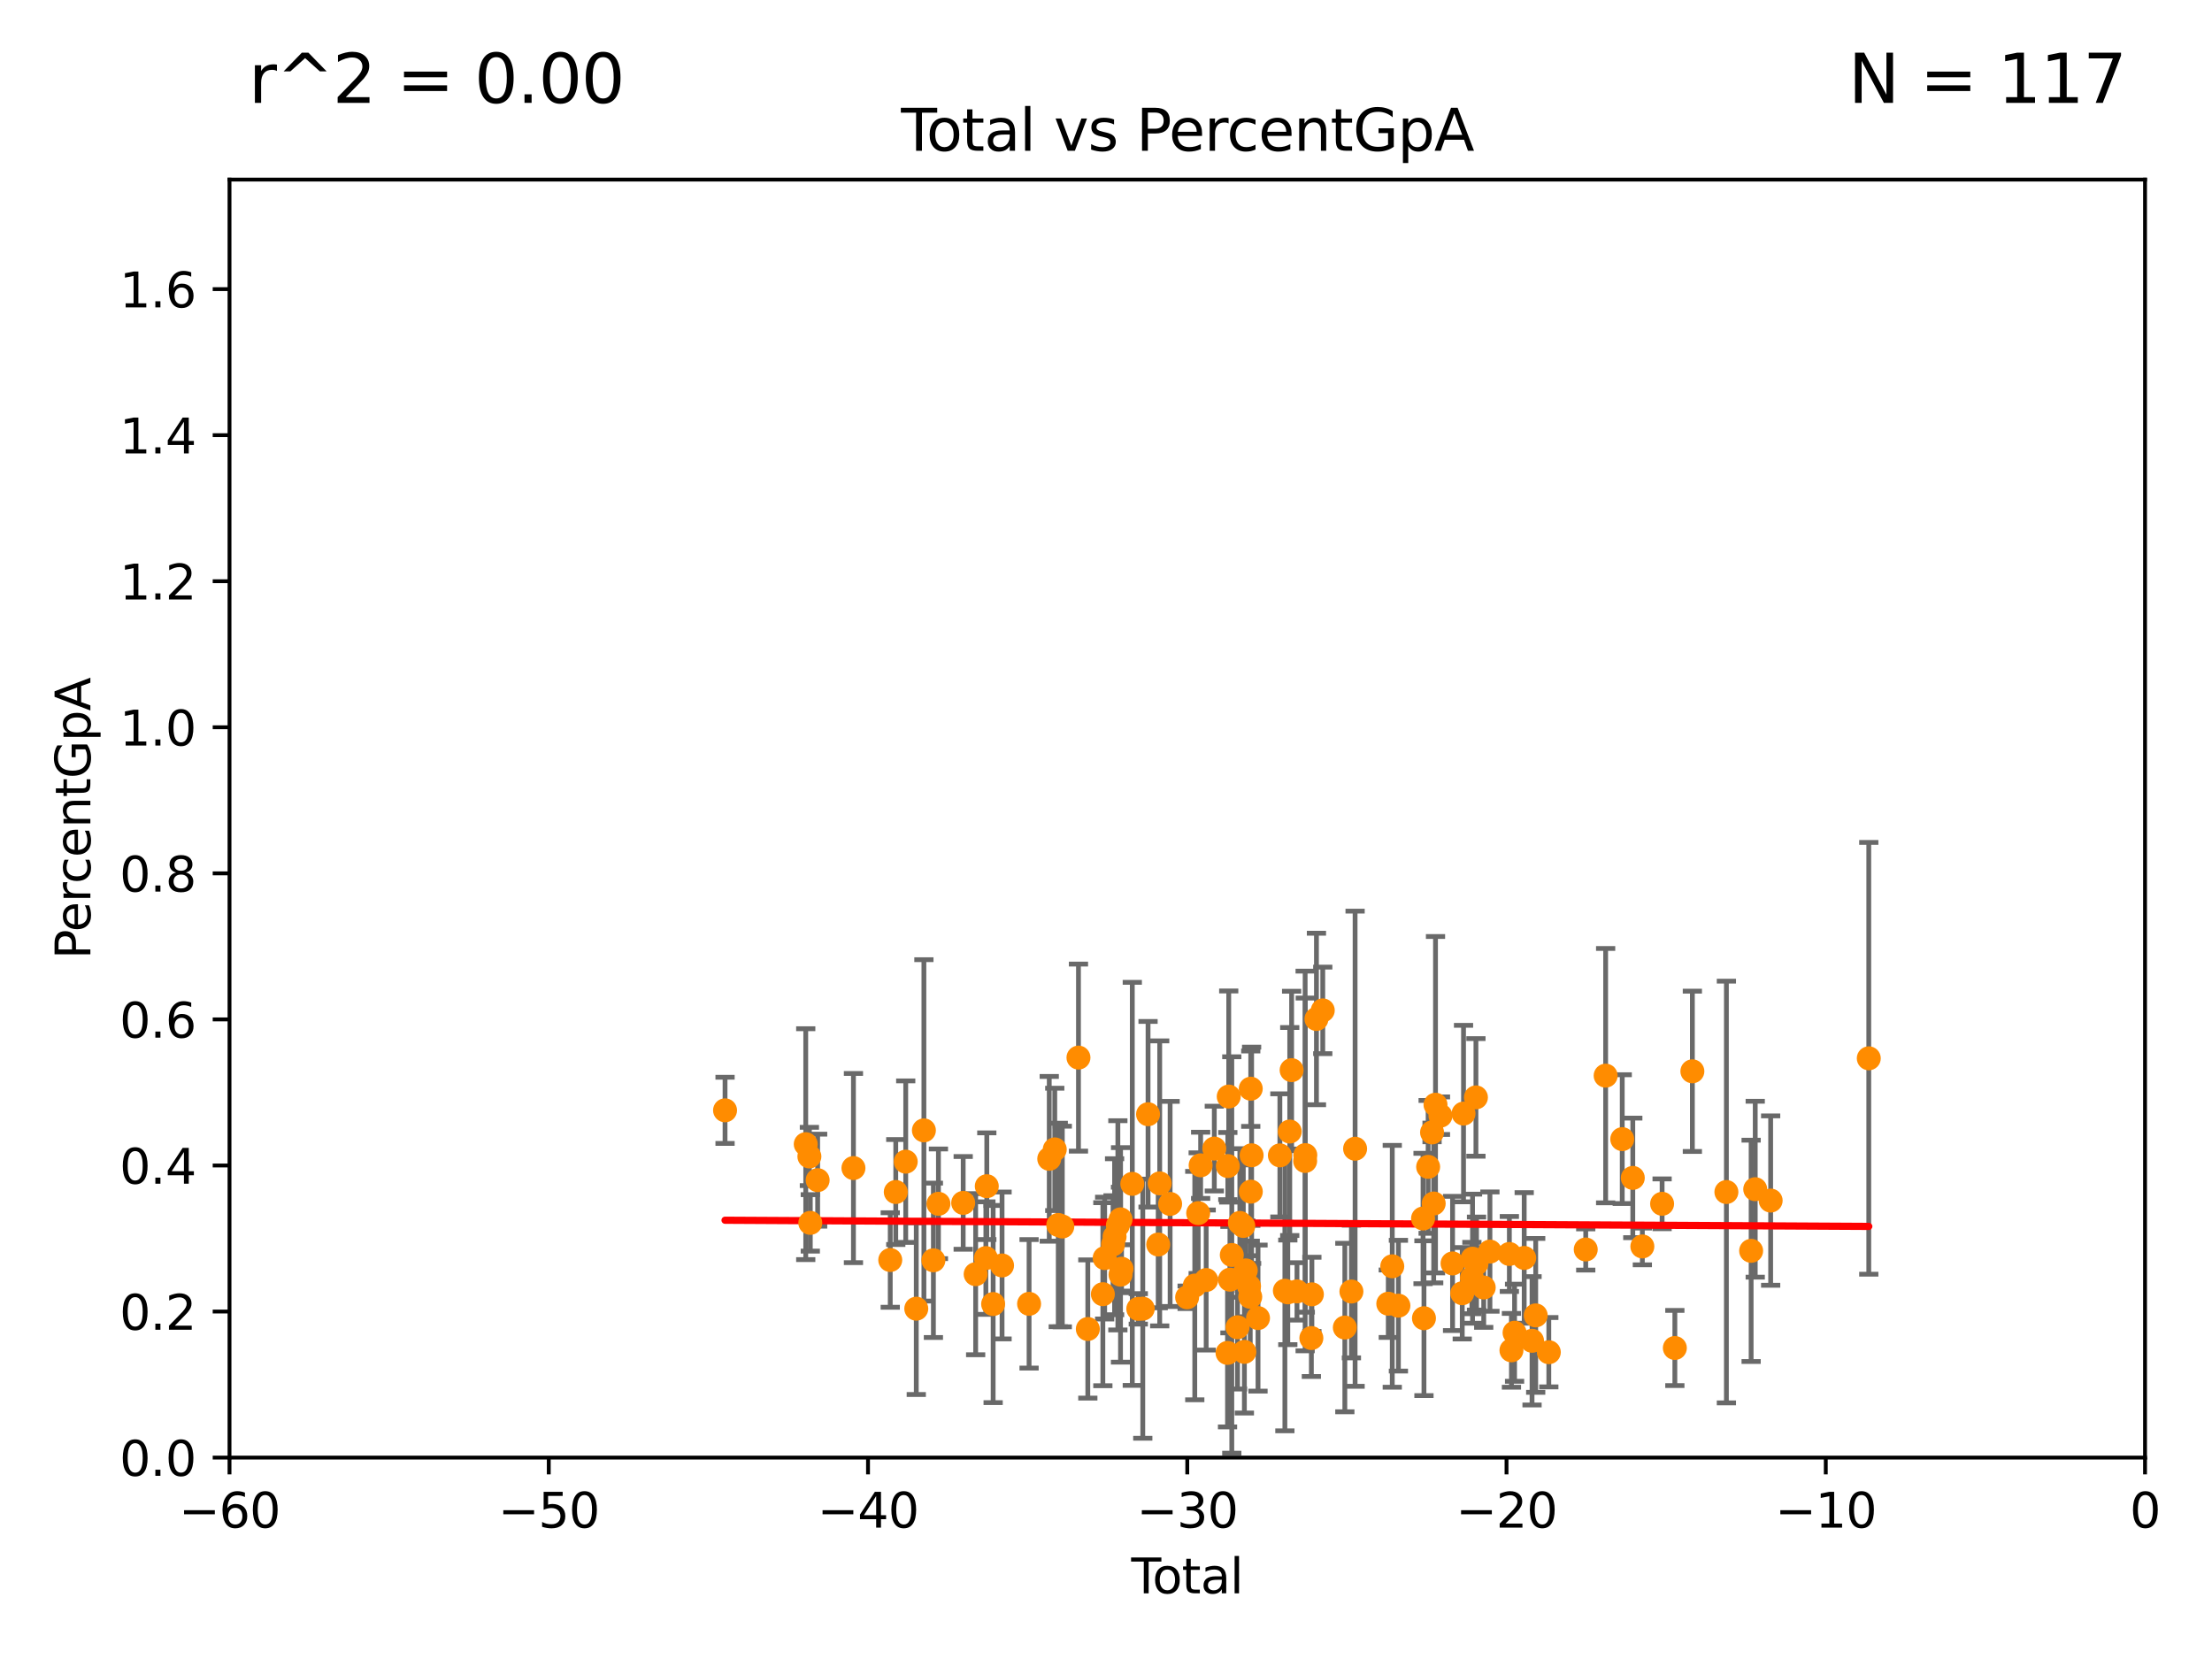 <?xml version="1.0" encoding="utf-8" standalone="no"?>
<!DOCTYPE svg PUBLIC "-//W3C//DTD SVG 1.1//EN"
  "http://www.w3.org/Graphics/SVG/1.1/DTD/svg11.dtd">
<svg xmlns:xlink="http://www.w3.org/1999/xlink" width="460.8pt" height="345.6pt" viewBox="0 0 460.8 345.6" xmlns="http://www.w3.org/2000/svg" version="1.1">
 <defs>
  <style type="text/css">*{stroke-linejoin: round; stroke-linecap: butt}</style>
 </defs>
 <g id="figure_1">
  <g id="patch_1">
   <path d="M 0 345.6 
L 460.8 345.6 
L 460.8 0 
L 0 0 
z
" style="fill: #ffffff"/>
  </g>
  <g id="axes_1">
   <g id="patch_2">
    <path d="M 47.81 303.64 
L 446.85 303.64 
L 446.85 37.411 
L 47.81 37.411 
z
" style="fill: #ffffff"/>
   </g>
   <g id="PathCollection_1">
    <defs>
     <path id="mfa7306aa38" d="M 0 1.118 
C 0.297 1.118 0.581 1 0.791 0.791 
C 1 0.581 1.118 0.297 1.118 0 
C 1.118 -0.297 1 -0.581 0.791 -0.791 
C 0.581 -1 0.297 -1.118 0 -1.118 
C -0.297 -1.118 -0.581 -1 -0.791 -0.791 
C -1 -0.581 -1.118 -0.297 -1.118 0 
C -1.118 0.297 -1 0.581 -0.791 0.791 
C -0.581 1 -0.297 1.118 0 1.118 
z
" style="stroke: #ff8c00"/>
    </defs>
    <g clip-path="url(#p798adcd2b7)">
     <use xlink:href="#mfa7306aa38" x="195.494" y="250.773" style="fill: #ff8c00; stroke: #ff8c00"/>
     <use xlink:href="#mfa7306aa38" x="203.247" y="265.435" style="fill: #ff8c00; stroke: #ff8c00"/>
     <use xlink:href="#mfa7306aa38" x="208.747" y="263.619" style="fill: #ff8c00; stroke: #ff8c00"/>
     <use xlink:href="#mfa7306aa38" x="289.206" y="271.587" style="fill: #ff8c00; stroke: #ff8c00"/>
     <use xlink:href="#mfa7306aa38" x="290.035" y="263.795" style="fill: #ff8c00; stroke: #ff8c00"/>
     <use xlink:href="#mfa7306aa38" x="359.64" y="248.321" style="fill: #ff8c00; stroke: #ff8c00"/>
     <use xlink:href="#mfa7306aa38" x="206.889" y="271.654" style="fill: #ff8c00; stroke: #ff8c00"/>
     <use xlink:href="#mfa7306aa38" x="296.447" y="253.837" style="fill: #ff8c00; stroke: #ff8c00"/>
     <use xlink:href="#mfa7306aa38" x="298.323" y="235.902" style="fill: #ff8c00; stroke: #ff8c00"/>
     <use xlink:href="#mfa7306aa38" x="300.077" y="232.416" style="fill: #ff8c00; stroke: #ff8c00"/>
     <use xlink:href="#mfa7306aa38" x="291.315" y="271.997" style="fill: #ff8c00; stroke: #ff8c00"/>
     <use xlink:href="#mfa7306aa38" x="364.793" y="260.571" style="fill: #ff8c00; stroke: #ff8c00"/>
     <use xlink:href="#mfa7306aa38" x="205.376" y="262.082" style="fill: #ff8c00; stroke: #ff8c00"/>
     <use xlink:href="#mfa7306aa38" x="296.637" y="274.61" style="fill: #ff8c00; stroke: #ff8c00"/>
     <use xlink:href="#mfa7306aa38" x="297.508" y="243.08" style="fill: #ff8c00; stroke: #ff8c00"/>
     <use xlink:href="#mfa7306aa38" x="299.042" y="230.13" style="fill: #ff8c00; stroke: #ff8c00"/>
     <use xlink:href="#mfa7306aa38" x="205.567" y="247.108" style="fill: #ff8c00; stroke: #ff8c00"/>
     <use xlink:href="#mfa7306aa38" x="298.665" y="250.714" style="fill: #ff8c00; stroke: #ff8c00"/>
     <use xlink:href="#mfa7306aa38" x="302.596" y="263.197" style="fill: #ff8c00; stroke: #ff8c00"/>
     <use xlink:href="#mfa7306aa38" x="365.647" y="247.732" style="fill: #ff8c00; stroke: #ff8c00"/>
     <use xlink:href="#mfa7306aa38" x="238.062" y="272.619" style="fill: #ff8c00; stroke: #ff8c00"/>
     <use xlink:href="#mfa7306aa38" x="192.465" y="235.476" style="fill: #ff8c00; stroke: #ff8c00"/>
     <use xlink:href="#mfa7306aa38" x="346.247" y="250.773" style="fill: #ff8c00; stroke: #ff8c00"/>
     <use xlink:href="#mfa7306aa38" x="317.52" y="262.051" style="fill: #ff8c00; stroke: #ff8c00"/>
     <use xlink:href="#mfa7306aa38" x="342.132" y="259.658" style="fill: #ff8c00; stroke: #ff8c00"/>
     <use xlink:href="#mfa7306aa38" x="319.153" y="279.312" style="fill: #ff8c00; stroke: #ff8c00"/>
     <use xlink:href="#mfa7306aa38" x="177.789" y="243.327" style="fill: #ff8c00; stroke: #ff8c00"/>
     <use xlink:href="#mfa7306aa38" x="319.916" y="274.022" style="fill: #ff8c00; stroke: #ff8c00"/>
     <use xlink:href="#mfa7306aa38" x="315.513" y="277.63" style="fill: #ff8c00; stroke: #ff8c00"/>
     <use xlink:href="#mfa7306aa38" x="340.141" y="245.377" style="fill: #ff8c00; stroke: #ff8c00"/>
     <use xlink:href="#mfa7306aa38" x="322.648" y="281.691" style="fill: #ff8c00; stroke: #ff8c00"/>
     <use xlink:href="#mfa7306aa38" x="167.851" y="238.349" style="fill: #ff8c00; stroke: #ff8c00"/>
     <use xlink:href="#mfa7306aa38" x="337.943" y="237.303" style="fill: #ff8c00; stroke: #ff8c00"/>
     <use xlink:href="#mfa7306aa38" x="168.8" y="254.748" style="fill: #ff8c00; stroke: #ff8c00"/>
     <use xlink:href="#mfa7306aa38" x="330.338" y="260.289" style="fill: #ff8c00; stroke: #ff8c00"/>
     <use xlink:href="#mfa7306aa38" x="334.485" y="224.076" style="fill: #ff8c00; stroke: #ff8c00"/>
     <use xlink:href="#mfa7306aa38" x="170.331" y="245.846" style="fill: #ff8c00; stroke: #ff8c00"/>
     <use xlink:href="#mfa7306aa38" x="194.445" y="262.543" style="fill: #ff8c00; stroke: #ff8c00"/>
     <use xlink:href="#mfa7306aa38" x="314.861" y="281.299" style="fill: #ff8c00; stroke: #ff8c00"/>
     <use xlink:href="#mfa7306aa38" x="185.455" y="262.482" style="fill: #ff8c00; stroke: #ff8c00"/>
     <use xlink:href="#mfa7306aa38" x="304.615" y="269.407" style="fill: #ff8c00; stroke: #ff8c00"/>
     <use xlink:href="#mfa7306aa38" x="304.88" y="231.979" style="fill: #ff8c00; stroke: #ff8c00"/>
     <use xlink:href="#mfa7306aa38" x="151.04" y="231.301" style="fill: #ff8c00; stroke: #ff8c00"/>
     <use xlink:href="#mfa7306aa38" x="306.755" y="262.209" style="fill: #ff8c00; stroke: #ff8c00"/>
     <use xlink:href="#mfa7306aa38" x="307.463" y="228.608" style="fill: #ff8c00; stroke: #ff8c00"/>
     <use xlink:href="#mfa7306aa38" x="307.585" y="263.224" style="fill: #ff8c00; stroke: #ff8c00"/>
     <use xlink:href="#mfa7306aa38" x="314.429" y="261.226" style="fill: #ff8c00; stroke: #ff8c00"/>
     <use xlink:href="#mfa7306aa38" x="309.086" y="268.215" style="fill: #ff8c00; stroke: #ff8c00"/>
     <use xlink:href="#mfa7306aa38" x="310.38" y="260.729" style="fill: #ff8c00; stroke: #ff8c00"/>
     <use xlink:href="#mfa7306aa38" x="190.877" y="272.623" style="fill: #ff8c00; stroke: #ff8c00"/>
     <use xlink:href="#mfa7306aa38" x="188.68" y="241.994" style="fill: #ff8c00; stroke: #ff8c00"/>
     <use xlink:href="#mfa7306aa38" x="348.902" y="280.81" style="fill: #ff8c00; stroke: #ff8c00"/>
     <use xlink:href="#mfa7306aa38" x="186.606" y="248.318" style="fill: #ff8c00; stroke: #ff8c00"/>
     <use xlink:href="#mfa7306aa38" x="237.125" y="272.66" style="fill: #ff8c00; stroke: #ff8c00"/>
     <use xlink:href="#mfa7306aa38" x="352.552" y="223.172" style="fill: #ff8c00; stroke: #ff8c00"/>
     <use xlink:href="#mfa7306aa38" x="306.623" y="266.238" style="fill: #ff8c00; stroke: #ff8c00"/>
     <use xlink:href="#mfa7306aa38" x="200.65" y="250.583" style="fill: #ff8c00; stroke: #ff8c00"/>
     <use xlink:href="#mfa7306aa38" x="168.611" y="240.914" style="fill: #ff8c00; stroke: #ff8c00"/>
     <use xlink:href="#mfa7306aa38" x="262.068" y="274.58" style="fill: #ff8c00; stroke: #ff8c00"/>
     <use xlink:href="#mfa7306aa38" x="252.963" y="239.27" style="fill: #ff8c00; stroke: #ff8c00"/>
     <use xlink:href="#mfa7306aa38" x="235.878" y="246.622" style="fill: #ff8c00; stroke: #ff8c00"/>
     <use xlink:href="#mfa7306aa38" x="251.267" y="266.652" style="fill: #ff8c00; stroke: #ff8c00"/>
     <use xlink:href="#mfa7306aa38" x="250.115" y="242.756" style="fill: #ff8c00; stroke: #ff8c00"/>
     <use xlink:href="#mfa7306aa38" x="229.745" y="269.605" style="fill: #ff8c00; stroke: #ff8c00"/>
     <use xlink:href="#mfa7306aa38" x="249.606" y="252.716" style="fill: #ff8c00; stroke: #ff8c00"/>
     <use xlink:href="#mfa7306aa38" x="266.623" y="240.687" style="fill: #ff8c00; stroke: #ff8c00"/>
     <use xlink:href="#mfa7306aa38" x="226.613" y="276.856" style="fill: #ff8c00; stroke: #ff8c00"/>
     <use xlink:href="#mfa7306aa38" x="267.664" y="268.883" style="fill: #ff8c00; stroke: #ff8c00"/>
     <use xlink:href="#mfa7306aa38" x="248.894" y="267.809" style="fill: #ff8c00; stroke: #ff8c00"/>
     <use xlink:href="#mfa7306aa38" x="268.274" y="269.22" style="fill: #ff8c00; stroke: #ff8c00"/>
     <use xlink:href="#mfa7306aa38" x="257.8" y="276.492" style="fill: #ff8c00; stroke: #ff8c00"/>
     <use xlink:href="#mfa7306aa38" x="247.301" y="270.255" style="fill: #ff8c00; stroke: #ff8c00"/>
     <use xlink:href="#mfa7306aa38" x="269.069" y="222.93" style="fill: #ff8c00; stroke: #ff8c00"/>
     <use xlink:href="#mfa7306aa38" x="233.637" y="264.298" style="fill: #ff8c00; stroke: #ff8c00"/>
     <use xlink:href="#mfa7306aa38" x="230.121" y="262.085" style="fill: #ff8c00; stroke: #ff8c00"/>
     <use xlink:href="#mfa7306aa38" x="231.867" y="259.236" style="fill: #ff8c00; stroke: #ff8c00"/>
     <use xlink:href="#mfa7306aa38" x="232.187" y="257.631" style="fill: #ff8c00; stroke: #ff8c00"/>
     <use xlink:href="#mfa7306aa38" x="233.435" y="254.014" style="fill: #ff8c00; stroke: #ff8c00"/>
     <use xlink:href="#mfa7306aa38" x="233.423" y="265.54" style="fill: #ff8c00; stroke: #ff8c00"/>
     <use xlink:href="#mfa7306aa38" x="256.606" y="261.436" style="fill: #ff8c00; stroke: #ff8c00"/>
     <use xlink:href="#mfa7306aa38" x="256.22" y="266.58" style="fill: #ff8c00; stroke: #ff8c00"/>
     <use xlink:href="#mfa7306aa38" x="259.001" y="255.393" style="fill: #ff8c00; stroke: #ff8c00"/>
     <use xlink:href="#mfa7306aa38" x="259.228" y="281.619" style="fill: #ff8c00; stroke: #ff8c00"/>
     <use xlink:href="#mfa7306aa38" x="232.872" y="255.257" style="fill: #ff8c00; stroke: #ff8c00"/>
     <use xlink:href="#mfa7306aa38" x="389.302" y="220.466" style="fill: #ff8c00; stroke: #ff8c00"/>
     <use xlink:href="#mfa7306aa38" x="259.519" y="264.648" style="fill: #ff8c00; stroke: #ff8c00"/>
     <use xlink:href="#mfa7306aa38" x="260.447" y="270.151" style="fill: #ff8c00; stroke: #ff8c00"/>
     <use xlink:href="#mfa7306aa38" x="260.554" y="226.795" style="fill: #ff8c00; stroke: #ff8c00"/>
     <use xlink:href="#mfa7306aa38" x="255.967" y="228.433" style="fill: #ff8c00; stroke: #ff8c00"/>
     <use xlink:href="#mfa7306aa38" x="260.567" y="248.241" style="fill: #ff8c00; stroke: #ff8c00"/>
     <use xlink:href="#mfa7306aa38" x="255.78" y="242.914" style="fill: #ff8c00; stroke: #ff8c00"/>
     <use xlink:href="#mfa7306aa38" x="255.717" y="281.836" style="fill: #ff8c00; stroke: #ff8c00"/>
     <use xlink:href="#mfa7306aa38" x="260.734" y="240.668" style="fill: #ff8c00; stroke: #ff8c00"/>
     <use xlink:href="#mfa7306aa38" x="260.194" y="267.949" style="fill: #ff8c00; stroke: #ff8c00"/>
     <use xlink:href="#mfa7306aa38" x="270.185" y="269.021" style="fill: #ff8c00; stroke: #ff8c00"/>
     <use xlink:href="#mfa7306aa38" x="268.678" y="235.717" style="fill: #ff8c00; stroke: #ff8c00"/>
     <use xlink:href="#mfa7306aa38" x="219.726" y="239.439" style="fill: #ff8c00; stroke: #ff8c00"/>
     <use xlink:href="#mfa7306aa38" x="368.86" y="250.099" style="fill: #ff8c00; stroke: #ff8c00"/>
     <use xlink:href="#mfa7306aa38" x="239.16" y="232.116" style="fill: #ff8c00; stroke: #ff8c00"/>
     <use xlink:href="#mfa7306aa38" x="214.376" y="271.613" style="fill: #ff8c00; stroke: #ff8c00"/>
     <use xlink:href="#mfa7306aa38" x="282.292" y="239.301" style="fill: #ff8c00; stroke: #ff8c00"/>
     <use xlink:href="#mfa7306aa38" x="241.277" y="259.257" style="fill: #ff8c00; stroke: #ff8c00"/>
     <use xlink:href="#mfa7306aa38" x="281.524" y="269.047" style="fill: #ff8c00; stroke: #ff8c00"/>
     <use xlink:href="#mfa7306aa38" x="218.579" y="241.403" style="fill: #ff8c00; stroke: #ff8c00"/>
     <use xlink:href="#mfa7306aa38" x="241.588" y="246.522" style="fill: #ff8c00; stroke: #ff8c00"/>
     <use xlink:href="#mfa7306aa38" x="280.154" y="276.549" style="fill: #ff8c00; stroke: #ff8c00"/>
     <use xlink:href="#mfa7306aa38" x="220.456" y="255.182" style="fill: #ff8c00; stroke: #ff8c00"/>
     <use xlink:href="#mfa7306aa38" x="243.757" y="250.8" style="fill: #ff8c00; stroke: #ff8c00"/>
     <use xlink:href="#mfa7306aa38" x="221.297" y="255.506" style="fill: #ff8c00; stroke: #ff8c00"/>
     <use xlink:href="#mfa7306aa38" x="275.555" y="210.482" style="fill: #ff8c00; stroke: #ff8c00"/>
     <use xlink:href="#mfa7306aa38" x="258.283" y="254.762" style="fill: #ff8c00; stroke: #ff8c00"/>
     <use xlink:href="#mfa7306aa38" x="274.241" y="212.272" style="fill: #ff8c00; stroke: #ff8c00"/>
     <use xlink:href="#mfa7306aa38" x="224.665" y="220.316" style="fill: #ff8c00; stroke: #ff8c00"/>
     <use xlink:href="#mfa7306aa38" x="273.181" y="278.743" style="fill: #ff8c00; stroke: #ff8c00"/>
     <use xlink:href="#mfa7306aa38" x="271.886" y="241.854" style="fill: #ff8c00; stroke: #ff8c00"/>
     <use xlink:href="#mfa7306aa38" x="271.915" y="240.63" style="fill: #ff8c00; stroke: #ff8c00"/>
     <use xlink:href="#mfa7306aa38" x="273.29" y="269.634" style="fill: #ff8c00; stroke: #ff8c00"/>
    </g>
   </g>
   <g id="matplotlib.axis_1">
    <g id="xtick_1">
     <g id="line2d_1">
      <defs>
       <path id="md115e8c609" d="M 0 0 
L 0 3.5 
" style="stroke: #000000; stroke-width: 0.8"/>
      </defs>
      <g>
       <use xlink:href="#md115e8c609" x="47.81" y="303.64" style="stroke: #000000; stroke-width: 0.8"/>
      </g>
     </g>
     <g id="text_1">
      <!-- −60 -->
      <g transform="translate(37.258 318.238)scale(0.1 -0.1)">
       <defs>
        <path id="DejaVuSans-2212" d="M 678 2272 
L 4684 2272 
L 4684 1741 
L 678 1741 
L 678 2272 
z
" transform="scale(0.016)"/>
        <path id="DejaVuSans-36" d="M 2113 2584 
Q 1688 2584 1439 2293 
Q 1191 2003 1191 1497 
Q 1191 994 1439 701 
Q 1688 409 2113 409 
Q 2538 409 2786 701 
Q 3034 994 3034 1497 
Q 3034 2003 2786 2293 
Q 2538 2584 2113 2584 
z
M 3366 4563 
L 3366 3988 
Q 3128 4100 2886 4159 
Q 2644 4219 2406 4219 
Q 1781 4219 1451 3797 
Q 1122 3375 1075 2522 
Q 1259 2794 1537 2939 
Q 1816 3084 2150 3084 
Q 2853 3084 3261 2657 
Q 3669 2231 3669 1497 
Q 3669 778 3244 343 
Q 2819 -91 2113 -91 
Q 1303 -91 875 529 
Q 447 1150 447 2328 
Q 447 3434 972 4092 
Q 1497 4750 2381 4750 
Q 2619 4750 2861 4703 
Q 3103 4656 3366 4563 
z
" transform="scale(0.016)"/>
        <path id="DejaVuSans-30" d="M 2034 4250 
Q 1547 4250 1301 3770 
Q 1056 3291 1056 2328 
Q 1056 1369 1301 889 
Q 1547 409 2034 409 
Q 2525 409 2770 889 
Q 3016 1369 3016 2328 
Q 3016 3291 2770 3770 
Q 2525 4250 2034 4250 
z
M 2034 4750 
Q 2819 4750 3233 4129 
Q 3647 3509 3647 2328 
Q 3647 1150 3233 529 
Q 2819 -91 2034 -91 
Q 1250 -91 836 529 
Q 422 1150 422 2328 
Q 422 3509 836 4129 
Q 1250 4750 2034 4750 
z
" transform="scale(0.016)"/>
       </defs>
       <use xlink:href="#DejaVuSans-2212"/>
       <use xlink:href="#DejaVuSans-36" x="83.789"/>
       <use xlink:href="#DejaVuSans-30" x="147.412"/>
      </g>
     </g>
    </g>
    <g id="xtick_2">
     <g id="line2d_2">
      <g>
       <use xlink:href="#md115e8c609" x="114.317" y="303.64" style="stroke: #000000; stroke-width: 0.8"/>
      </g>
     </g>
     <g id="text_2">
      <!-- −50 -->
      <g transform="translate(103.764 318.238)scale(0.1 -0.1)">
       <defs>
        <path id="DejaVuSans-35" d="M 691 4666 
L 3169 4666 
L 3169 4134 
L 1269 4134 
L 1269 2991 
Q 1406 3038 1543 3061 
Q 1681 3084 1819 3084 
Q 2600 3084 3056 2656 
Q 3513 2228 3513 1497 
Q 3513 744 3044 326 
Q 2575 -91 1722 -91 
Q 1428 -91 1123 -41 
Q 819 9 494 109 
L 494 744 
Q 775 591 1075 516 
Q 1375 441 1709 441 
Q 2250 441 2565 725 
Q 2881 1009 2881 1497 
Q 2881 1984 2565 2268 
Q 2250 2553 1709 2553 
Q 1456 2553 1204 2497 
Q 953 2441 691 2322 
L 691 4666 
z
" transform="scale(0.016)"/>
       </defs>
       <use xlink:href="#DejaVuSans-2212"/>
       <use xlink:href="#DejaVuSans-35" x="83.789"/>
       <use xlink:href="#DejaVuSans-30" x="147.412"/>
      </g>
     </g>
    </g>
    <g id="xtick_3">
     <g id="line2d_3">
      <g>
       <use xlink:href="#md115e8c609" x="180.823" y="303.64" style="stroke: #000000; stroke-width: 0.8"/>
      </g>
     </g>
     <g id="text_3">
      <!-- −40 -->
      <g transform="translate(170.271 318.238)scale(0.1 -0.1)">
       <defs>
        <path id="DejaVuSans-34" d="M 2419 4116 
L 825 1625 
L 2419 1625 
L 2419 4116 
z
M 2253 4666 
L 3047 4666 
L 3047 1625 
L 3713 1625 
L 3713 1100 
L 3047 1100 
L 3047 0 
L 2419 0 
L 2419 1100 
L 313 1100 
L 313 1709 
L 2253 4666 
z
" transform="scale(0.016)"/>
       </defs>
       <use xlink:href="#DejaVuSans-2212"/>
       <use xlink:href="#DejaVuSans-34" x="83.789"/>
       <use xlink:href="#DejaVuSans-30" x="147.412"/>
      </g>
     </g>
    </g>
    <g id="xtick_4">
     <g id="line2d_4">
      <g>
       <use xlink:href="#md115e8c609" x="247.33" y="303.64" style="stroke: #000000; stroke-width: 0.8"/>
      </g>
     </g>
     <g id="text_4">
      <!-- −30 -->
      <g transform="translate(236.778 318.238)scale(0.1 -0.1)">
       <defs>
        <path id="DejaVuSans-33" d="M 2597 2516 
Q 3050 2419 3304 2112 
Q 3559 1806 3559 1356 
Q 3559 666 3084 287 
Q 2609 -91 1734 -91 
Q 1441 -91 1130 -33 
Q 819 25 488 141 
L 488 750 
Q 750 597 1062 519 
Q 1375 441 1716 441 
Q 2309 441 2620 675 
Q 2931 909 2931 1356 
Q 2931 1769 2642 2001 
Q 2353 2234 1838 2234 
L 1294 2234 
L 1294 2753 
L 1863 2753 
Q 2328 2753 2575 2939 
Q 2822 3125 2822 3475 
Q 2822 3834 2567 4026 
Q 2313 4219 1838 4219 
Q 1578 4219 1281 4162 
Q 984 4106 628 3988 
L 628 4550 
Q 988 4650 1302 4700 
Q 1616 4750 1894 4750 
Q 2613 4750 3031 4423 
Q 3450 4097 3450 3541 
Q 3450 3153 3228 2886 
Q 3006 2619 2597 2516 
z
" transform="scale(0.016)"/>
       </defs>
       <use xlink:href="#DejaVuSans-2212"/>
       <use xlink:href="#DejaVuSans-33" x="83.789"/>
       <use xlink:href="#DejaVuSans-30" x="147.412"/>
      </g>
     </g>
    </g>
    <g id="xtick_5">
     <g id="line2d_5">
      <g>
       <use xlink:href="#md115e8c609" x="313.837" y="303.64" style="stroke: #000000; stroke-width: 0.8"/>
      </g>
     </g>
     <g id="text_5">
      <!-- −20 -->
      <g transform="translate(303.284 318.238)scale(0.1 -0.1)">
       <defs>
        <path id="DejaVuSans-32" d="M 1228 531 
L 3431 531 
L 3431 0 
L 469 0 
L 469 531 
Q 828 903 1448 1529 
Q 2069 2156 2228 2338 
Q 2531 2678 2651 2914 
Q 2772 3150 2772 3378 
Q 2772 3750 2511 3984 
Q 2250 4219 1831 4219 
Q 1534 4219 1204 4116 
Q 875 4013 500 3803 
L 500 4441 
Q 881 4594 1212 4672 
Q 1544 4750 1819 4750 
Q 2544 4750 2975 4387 
Q 3406 4025 3406 3419 
Q 3406 3131 3298 2873 
Q 3191 2616 2906 2266 
Q 2828 2175 2409 1742 
Q 1991 1309 1228 531 
z
" transform="scale(0.016)"/>
       </defs>
       <use xlink:href="#DejaVuSans-2212"/>
       <use xlink:href="#DejaVuSans-32" x="83.789"/>
       <use xlink:href="#DejaVuSans-30" x="147.412"/>
      </g>
     </g>
    </g>
    <g id="xtick_6">
     <g id="line2d_6">
      <g>
       <use xlink:href="#md115e8c609" x="380.343" y="303.64" style="stroke: #000000; stroke-width: 0.8"/>
      </g>
     </g>
     <g id="text_6">
      <!-- −10 -->
      <g transform="translate(369.791 318.238)scale(0.1 -0.1)">
       <defs>
        <path id="DejaVuSans-31" d="M 794 531 
L 1825 531 
L 1825 4091 
L 703 3866 
L 703 4441 
L 1819 4666 
L 2450 4666 
L 2450 531 
L 3481 531 
L 3481 0 
L 794 0 
L 794 531 
z
" transform="scale(0.016)"/>
       </defs>
       <use xlink:href="#DejaVuSans-2212"/>
       <use xlink:href="#DejaVuSans-31" x="83.789"/>
       <use xlink:href="#DejaVuSans-30" x="147.412"/>
      </g>
     </g>
    </g>
    <g id="xtick_7">
     <g id="line2d_7">
      <g>
       <use xlink:href="#md115e8c609" x="446.85" y="303.64" style="stroke: #000000; stroke-width: 0.8"/>
      </g>
     </g>
     <g id="text_7">
      <!-- 0 -->
      <g transform="translate(443.669 318.238)scale(0.1 -0.1)">
       <use xlink:href="#DejaVuSans-30"/>
      </g>
     </g>
    </g>
    <g id="text_8">
     <!-- Total -->
     <g transform="translate(235.653 331.917)scale(0.1 -0.1)">
      <defs>
       <path id="DejaVuSans-54" d="M -19 4666 
L 3928 4666 
L 3928 4134 
L 2272 4134 
L 2272 0 
L 1638 0 
L 1638 4134 
L -19 4134 
L -19 4666 
z
" transform="scale(0.016)"/>
       <path id="DejaVuSans-6f" d="M 1959 3097 
Q 1497 3097 1228 2736 
Q 959 2375 959 1747 
Q 959 1119 1226 758 
Q 1494 397 1959 397 
Q 2419 397 2687 759 
Q 2956 1122 2956 1747 
Q 2956 2369 2687 2733 
Q 2419 3097 1959 3097 
z
M 1959 3584 
Q 2709 3584 3137 3096 
Q 3566 2609 3566 1747 
Q 3566 888 3137 398 
Q 2709 -91 1959 -91 
Q 1206 -91 779 398 
Q 353 888 353 1747 
Q 353 2609 779 3096 
Q 1206 3584 1959 3584 
z
" transform="scale(0.016)"/>
       <path id="DejaVuSans-74" d="M 1172 4494 
L 1172 3500 
L 2356 3500 
L 2356 3053 
L 1172 3053 
L 1172 1153 
Q 1172 725 1289 603 
Q 1406 481 1766 481 
L 2356 481 
L 2356 0 
L 1766 0 
Q 1100 0 847 248 
Q 594 497 594 1153 
L 594 3053 
L 172 3053 
L 172 3500 
L 594 3500 
L 594 4494 
L 1172 4494 
z
" transform="scale(0.016)"/>
       <path id="DejaVuSans-61" d="M 2194 1759 
Q 1497 1759 1228 1600 
Q 959 1441 959 1056 
Q 959 750 1161 570 
Q 1363 391 1709 391 
Q 2188 391 2477 730 
Q 2766 1069 2766 1631 
L 2766 1759 
L 2194 1759 
z
M 3341 1997 
L 3341 0 
L 2766 0 
L 2766 531 
Q 2569 213 2275 61 
Q 1981 -91 1556 -91 
Q 1019 -91 701 211 
Q 384 513 384 1019 
Q 384 1609 779 1909 
Q 1175 2209 1959 2209 
L 2766 2209 
L 2766 2266 
Q 2766 2663 2505 2880 
Q 2244 3097 1772 3097 
Q 1472 3097 1187 3025 
Q 903 2953 641 2809 
L 641 3341 
Q 956 3463 1253 3523 
Q 1550 3584 1831 3584 
Q 2591 3584 2966 3190 
Q 3341 2797 3341 1997 
z
" transform="scale(0.016)"/>
       <path id="DejaVuSans-6c" d="M 603 4863 
L 1178 4863 
L 1178 0 
L 603 0 
L 603 4863 
z
" transform="scale(0.016)"/>
      </defs>
      <use xlink:href="#DejaVuSans-54"/>
      <use xlink:href="#DejaVuSans-6f" x="44.084"/>
      <use xlink:href="#DejaVuSans-74" x="105.266"/>
      <use xlink:href="#DejaVuSans-61" x="144.475"/>
      <use xlink:href="#DejaVuSans-6c" x="205.754"/>
     </g>
    </g>
   </g>
   <g id="matplotlib.axis_2">
    <g id="ytick_1">
     <g id="line2d_8">
      <defs>
       <path id="md71bc913af" d="M 0 0 
L -3.5 0 
" style="stroke: #000000; stroke-width: 0.8"/>
      </defs>
      <g>
       <use xlink:href="#md71bc913af" x="47.81" y="303.64" style="stroke: #000000; stroke-width: 0.8"/>
      </g>
     </g>
     <g id="text_9">
      <!-- 0.0 -->
      <g transform="translate(24.907 307.439)scale(0.1 -0.1)">
       <defs>
        <path id="DejaVuSans-2e" d="M 684 794 
L 1344 794 
L 1344 0 
L 684 0 
L 684 794 
z
" transform="scale(0.016)"/>
       </defs>
       <use xlink:href="#DejaVuSans-30"/>
       <use xlink:href="#DejaVuSans-2e" x="63.623"/>
       <use xlink:href="#DejaVuSans-30" x="95.41"/>
      </g>
     </g>
    </g>
    <g id="ytick_2">
     <g id="line2d_9">
      <g>
       <use xlink:href="#md71bc913af" x="47.81" y="273.214" style="stroke: #000000; stroke-width: 0.8"/>
      </g>
     </g>
     <g id="text_10">
      <!-- 0.2 -->
      <g transform="translate(24.907 277.013)scale(0.1 -0.1)">
       <use xlink:href="#DejaVuSans-30"/>
       <use xlink:href="#DejaVuSans-2e" x="63.623"/>
       <use xlink:href="#DejaVuSans-32" x="95.41"/>
      </g>
     </g>
    </g>
    <g id="ytick_3">
     <g id="line2d_10">
      <g>
       <use xlink:href="#md71bc913af" x="47.81" y="242.788" style="stroke: #000000; stroke-width: 0.8"/>
      </g>
     </g>
     <g id="text_11">
      <!-- 0.4 -->
      <g transform="translate(24.907 246.587)scale(0.1 -0.1)">
       <use xlink:href="#DejaVuSans-30"/>
       <use xlink:href="#DejaVuSans-2e" x="63.623"/>
       <use xlink:href="#DejaVuSans-34" x="95.41"/>
      </g>
     </g>
    </g>
    <g id="ytick_4">
     <g id="line2d_11">
      <g>
       <use xlink:href="#md71bc913af" x="47.81" y="212.362" style="stroke: #000000; stroke-width: 0.8"/>
      </g>
     </g>
     <g id="text_12">
      <!-- 0.6 -->
      <g transform="translate(24.907 216.161)scale(0.1 -0.1)">
       <use xlink:href="#DejaVuSans-30"/>
       <use xlink:href="#DejaVuSans-2e" x="63.623"/>
       <use xlink:href="#DejaVuSans-36" x="95.41"/>
      </g>
     </g>
    </g>
    <g id="ytick_5">
     <g id="line2d_12">
      <g>
       <use xlink:href="#md71bc913af" x="47.81" y="181.935" style="stroke: #000000; stroke-width: 0.8"/>
      </g>
     </g>
     <g id="text_13">
      <!-- 0.8 -->
      <g transform="translate(24.907 185.735)scale(0.1 -0.1)">
       <defs>
        <path id="DejaVuSans-38" d="M 2034 2216 
Q 1584 2216 1326 1975 
Q 1069 1734 1069 1313 
Q 1069 891 1326 650 
Q 1584 409 2034 409 
Q 2484 409 2743 651 
Q 3003 894 3003 1313 
Q 3003 1734 2745 1975 
Q 2488 2216 2034 2216 
z
M 1403 2484 
Q 997 2584 770 2862 
Q 544 3141 544 3541 
Q 544 4100 942 4425 
Q 1341 4750 2034 4750 
Q 2731 4750 3128 4425 
Q 3525 4100 3525 3541 
Q 3525 3141 3298 2862 
Q 3072 2584 2669 2484 
Q 3125 2378 3379 2068 
Q 3634 1759 3634 1313 
Q 3634 634 3220 271 
Q 2806 -91 2034 -91 
Q 1263 -91 848 271 
Q 434 634 434 1313 
Q 434 1759 690 2068 
Q 947 2378 1403 2484 
z
M 1172 3481 
Q 1172 3119 1398 2916 
Q 1625 2713 2034 2713 
Q 2441 2713 2670 2916 
Q 2900 3119 2900 3481 
Q 2900 3844 2670 4047 
Q 2441 4250 2034 4250 
Q 1625 4250 1398 4047 
Q 1172 3844 1172 3481 
z
" transform="scale(0.016)"/>
       </defs>
       <use xlink:href="#DejaVuSans-30"/>
       <use xlink:href="#DejaVuSans-2e" x="63.623"/>
       <use xlink:href="#DejaVuSans-38" x="95.41"/>
      </g>
     </g>
    </g>
    <g id="ytick_6">
     <g id="line2d_13">
      <g>
       <use xlink:href="#md71bc913af" x="47.81" y="151.509" style="stroke: #000000; stroke-width: 0.8"/>
      </g>
     </g>
     <g id="text_14">
      <!-- 1.0 -->
      <g transform="translate(24.907 155.308)scale(0.1 -0.1)">
       <use xlink:href="#DejaVuSans-31"/>
       <use xlink:href="#DejaVuSans-2e" x="63.623"/>
       <use xlink:href="#DejaVuSans-30" x="95.41"/>
      </g>
     </g>
    </g>
    <g id="ytick_7">
     <g id="line2d_14">
      <g>
       <use xlink:href="#md71bc913af" x="47.81" y="121.083" style="stroke: #000000; stroke-width: 0.8"/>
      </g>
     </g>
     <g id="text_15">
      <!-- 1.2 -->
      <g transform="translate(24.907 124.882)scale(0.1 -0.1)">
       <use xlink:href="#DejaVuSans-31"/>
       <use xlink:href="#DejaVuSans-2e" x="63.623"/>
       <use xlink:href="#DejaVuSans-32" x="95.41"/>
      </g>
     </g>
    </g>
    <g id="ytick_8">
     <g id="line2d_15">
      <g>
       <use xlink:href="#md71bc913af" x="47.81" y="90.657" style="stroke: #000000; stroke-width: 0.8"/>
      </g>
     </g>
     <g id="text_16">
      <!-- 1.4 -->
      <g transform="translate(24.907 94.456)scale(0.1 -0.1)">
       <use xlink:href="#DejaVuSans-31"/>
       <use xlink:href="#DejaVuSans-2e" x="63.623"/>
       <use xlink:href="#DejaVuSans-34" x="95.41"/>
      </g>
     </g>
    </g>
    <g id="ytick_9">
     <g id="line2d_16">
      <g>
       <use xlink:href="#md71bc913af" x="47.81" y="60.231" style="stroke: #000000; stroke-width: 0.8"/>
      </g>
     </g>
     <g id="text_17">
      <!-- 1.6 -->
      <g transform="translate(24.907 64.03)scale(0.1 -0.1)">
       <use xlink:href="#DejaVuSans-31"/>
       <use xlink:href="#DejaVuSans-2e" x="63.623"/>
       <use xlink:href="#DejaVuSans-36" x="95.41"/>
      </g>
     </g>
    </g>
    <g id="text_18">
     <!-- PercentGpA -->
     <g transform="translate(18.827 199.802)rotate(-90)scale(0.1 -0.1)">
      <defs>
       <path id="DejaVuSans-50" d="M 1259 4147 
L 1259 2394 
L 2053 2394 
Q 2494 2394 2734 2622 
Q 2975 2850 2975 3272 
Q 2975 3691 2734 3919 
Q 2494 4147 2053 4147 
L 1259 4147 
z
M 628 4666 
L 2053 4666 
Q 2838 4666 3239 4311 
Q 3641 3956 3641 3272 
Q 3641 2581 3239 2228 
Q 2838 1875 2053 1875 
L 1259 1875 
L 1259 0 
L 628 0 
L 628 4666 
z
" transform="scale(0.016)"/>
       <path id="DejaVuSans-65" d="M 3597 1894 
L 3597 1613 
L 953 1613 
Q 991 1019 1311 708 
Q 1631 397 2203 397 
Q 2534 397 2845 478 
Q 3156 559 3463 722 
L 3463 178 
Q 3153 47 2828 -22 
Q 2503 -91 2169 -91 
Q 1331 -91 842 396 
Q 353 884 353 1716 
Q 353 2575 817 3079 
Q 1281 3584 2069 3584 
Q 2775 3584 3186 3129 
Q 3597 2675 3597 1894 
z
M 3022 2063 
Q 3016 2534 2758 2815 
Q 2500 3097 2075 3097 
Q 1594 3097 1305 2825 
Q 1016 2553 972 2059 
L 3022 2063 
z
" transform="scale(0.016)"/>
       <path id="DejaVuSans-72" d="M 2631 2963 
Q 2534 3019 2420 3045 
Q 2306 3072 2169 3072 
Q 1681 3072 1420 2755 
Q 1159 2438 1159 1844 
L 1159 0 
L 581 0 
L 581 3500 
L 1159 3500 
L 1159 2956 
Q 1341 3275 1631 3429 
Q 1922 3584 2338 3584 
Q 2397 3584 2469 3576 
Q 2541 3569 2628 3553 
L 2631 2963 
z
" transform="scale(0.016)"/>
       <path id="DejaVuSans-63" d="M 3122 3366 
L 3122 2828 
Q 2878 2963 2633 3030 
Q 2388 3097 2138 3097 
Q 1578 3097 1268 2742 
Q 959 2388 959 1747 
Q 959 1106 1268 751 
Q 1578 397 2138 397 
Q 2388 397 2633 464 
Q 2878 531 3122 666 
L 3122 134 
Q 2881 22 2623 -34 
Q 2366 -91 2075 -91 
Q 1284 -91 818 406 
Q 353 903 353 1747 
Q 353 2603 823 3093 
Q 1294 3584 2113 3584 
Q 2378 3584 2631 3529 
Q 2884 3475 3122 3366 
z
" transform="scale(0.016)"/>
       <path id="DejaVuSans-6e" d="M 3513 2113 
L 3513 0 
L 2938 0 
L 2938 2094 
Q 2938 2591 2744 2837 
Q 2550 3084 2163 3084 
Q 1697 3084 1428 2787 
Q 1159 2491 1159 1978 
L 1159 0 
L 581 0 
L 581 3500 
L 1159 3500 
L 1159 2956 
Q 1366 3272 1645 3428 
Q 1925 3584 2291 3584 
Q 2894 3584 3203 3211 
Q 3513 2838 3513 2113 
z
" transform="scale(0.016)"/>
       <path id="DejaVuSans-47" d="M 3809 666 
L 3809 1919 
L 2778 1919 
L 2778 2438 
L 4434 2438 
L 4434 434 
Q 4069 175 3628 42 
Q 3188 -91 2688 -91 
Q 1594 -91 976 548 
Q 359 1188 359 2328 
Q 359 3472 976 4111 
Q 1594 4750 2688 4750 
Q 3144 4750 3555 4637 
Q 3966 4525 4313 4306 
L 4313 3634 
Q 3963 3931 3569 4081 
Q 3175 4231 2741 4231 
Q 1884 4231 1454 3753 
Q 1025 3275 1025 2328 
Q 1025 1384 1454 906 
Q 1884 428 2741 428 
Q 3075 428 3337 486 
Q 3600 544 3809 666 
z
" transform="scale(0.016)"/>
       <path id="DejaVuSans-70" d="M 1159 525 
L 1159 -1331 
L 581 -1331 
L 581 3500 
L 1159 3500 
L 1159 2969 
Q 1341 3281 1617 3432 
Q 1894 3584 2278 3584 
Q 2916 3584 3314 3078 
Q 3713 2572 3713 1747 
Q 3713 922 3314 415 
Q 2916 -91 2278 -91 
Q 1894 -91 1617 61 
Q 1341 213 1159 525 
z
M 3116 1747 
Q 3116 2381 2855 2742 
Q 2594 3103 2138 3103 
Q 1681 3103 1420 2742 
Q 1159 2381 1159 1747 
Q 1159 1113 1420 752 
Q 1681 391 2138 391 
Q 2594 391 2855 752 
Q 3116 1113 3116 1747 
z
" transform="scale(0.016)"/>
       <path id="DejaVuSans-41" d="M 2188 4044 
L 1331 1722 
L 3047 1722 
L 2188 4044 
z
M 1831 4666 
L 2547 4666 
L 4325 0 
L 3669 0 
L 3244 1197 
L 1141 1197 
L 716 0 
L 50 0 
L 1831 4666 
z
" transform="scale(0.016)"/>
      </defs>
      <use xlink:href="#DejaVuSans-50"/>
      <use xlink:href="#DejaVuSans-65" x="56.678"/>
      <use xlink:href="#DejaVuSans-72" x="118.201"/>
      <use xlink:href="#DejaVuSans-63" x="157.064"/>
      <use xlink:href="#DejaVuSans-65" x="212.045"/>
      <use xlink:href="#DejaVuSans-6e" x="273.568"/>
      <use xlink:href="#DejaVuSans-74" x="336.947"/>
      <use xlink:href="#DejaVuSans-47" x="376.156"/>
      <use xlink:href="#DejaVuSans-70" x="453.646"/>
      <use xlink:href="#DejaVuSans-41" x="517.123"/>
     </g>
    </g>
   </g>
   <g id="LineCollection_1">
    <path d="M 195.494 262.192 
L 195.494 239.354 
" clip-path="url(#p798adcd2b7)" style="fill: none; stroke: #696969"/>
    <path d="M 203.247 282.218 
L 203.247 248.653 
" clip-path="url(#p798adcd2b7)" style="fill: none; stroke: #696969"/>
    <path d="M 208.747 278.92 
L 208.747 248.319 
" clip-path="url(#p798adcd2b7)" style="fill: none; stroke: #696969"/>
    <path d="M 289.206 278.612 
L 289.206 264.562 
" clip-path="url(#p798adcd2b7)" style="fill: none; stroke: #696969"/>
    <path d="M 290.035 288.987 
L 290.035 238.604 
" clip-path="url(#p798adcd2b7)" style="fill: none; stroke: #696969"/>
    <path d="M 359.64 292.247 
L 359.64 204.396 
" clip-path="url(#p798adcd2b7)" style="fill: none; stroke: #696969"/>
    <path d="M 206.889 292.191 
L 206.889 251.117 
" clip-path="url(#p798adcd2b7)" style="fill: none; stroke: #696969"/>
    <path d="M 296.447 267.421 
L 296.447 240.254 
" clip-path="url(#p798adcd2b7)" style="fill: none; stroke: #696969"/>
    <path d="M 298.323 237.845 
L 298.323 233.958 
" clip-path="url(#p798adcd2b7)" style="fill: none; stroke: #696969"/>
    <path d="M 300.077 236.325 
L 300.077 228.506 
" clip-path="url(#p798adcd2b7)" style="fill: none; stroke: #696969"/>
    <path d="M 291.315 285.614 
L 291.315 258.38 
" clip-path="url(#p798adcd2b7)" style="fill: none; stroke: #696969"/>
    <path d="M 364.793 283.623 
L 364.793 237.519 
" clip-path="url(#p798adcd2b7)" style="fill: none; stroke: #696969"/>
    <path d="M 205.376 273.805 
L 205.376 250.36 
" clip-path="url(#p798adcd2b7)" style="fill: none; stroke: #696969"/>
    <path d="M 296.637 290.731 
L 296.637 258.488 
" clip-path="url(#p798adcd2b7)" style="fill: none; stroke: #696969"/>
    <path d="M 297.508 256.918 
L 297.508 229.243 
" clip-path="url(#p798adcd2b7)" style="fill: none; stroke: #696969"/>
    <path d="M 299.042 265.171 
L 299.042 195.088 
" clip-path="url(#p798adcd2b7)" style="fill: none; stroke: #696969"/>
    <path d="M 205.567 258.221 
L 205.567 235.994 
" clip-path="url(#p798adcd2b7)" style="fill: none; stroke: #696969"/>
    <path d="M 298.665 267.245 
L 298.665 234.182 
" clip-path="url(#p798adcd2b7)" style="fill: none; stroke: #696969"/>
    <path d="M 302.596 277.175 
L 302.596 249.219 
" clip-path="url(#p798adcd2b7)" style="fill: none; stroke: #696969"/>
    <path d="M 365.647 266.056 
L 365.647 229.408 
" clip-path="url(#p798adcd2b7)" style="fill: none; stroke: #696969"/>
    <path d="M 238.062 299.611 
L 238.062 245.627 
" clip-path="url(#p798adcd2b7)" style="fill: none; stroke: #696969"/>
    <path d="M 192.465 271.03 
L 192.465 199.923 
" clip-path="url(#p798adcd2b7)" style="fill: none; stroke: #696969"/>
    <path d="M 346.247 255.957 
L 346.247 245.589 
" clip-path="url(#p798adcd2b7)" style="fill: none; stroke: #696969"/>
    <path d="M 317.52 275.65 
L 317.52 248.452 
" clip-path="url(#p798adcd2b7)" style="fill: none; stroke: #696969"/>
    <path d="M 342.132 263.486 
L 342.132 255.83 
" clip-path="url(#p798adcd2b7)" style="fill: none; stroke: #696969"/>
    <path d="M 319.153 292.685 
L 319.153 265.939 
" clip-path="url(#p798adcd2b7)" style="fill: none; stroke: #696969"/>
    <path d="M 177.789 263.027 
L 177.789 223.626 
" clip-path="url(#p798adcd2b7)" style="fill: none; stroke: #696969"/>
    <path d="M 319.916 290.048 
L 319.916 257.995 
" clip-path="url(#p798adcd2b7)" style="fill: none; stroke: #696969"/>
    <path d="M 315.513 287.747 
L 315.513 267.514 
" clip-path="url(#p798adcd2b7)" style="fill: none; stroke: #696969"/>
    <path d="M 340.141 257.828 
L 340.141 232.925 
" clip-path="url(#p798adcd2b7)" style="fill: none; stroke: #696969"/>
    <path d="M 322.648 288.917 
L 322.648 274.465 
" clip-path="url(#p798adcd2b7)" style="fill: none; stroke: #696969"/>
    <path d="M 167.851 262.398 
L 167.851 214.301 
" clip-path="url(#p798adcd2b7)" style="fill: none; stroke: #696969"/>
    <path d="M 337.943 250.718 
L 337.943 223.887 
" clip-path="url(#p798adcd2b7)" style="fill: none; stroke: #696969"/>
    <path d="M 168.8 260.629 
L 168.8 248.867 
" clip-path="url(#p798adcd2b7)" style="fill: none; stroke: #696969"/>
    <path d="M 330.338 264.577 
L 330.338 256.002 
" clip-path="url(#p798adcd2b7)" style="fill: none; stroke: #696969"/>
    <path d="M 334.485 250.569 
L 334.485 197.584 
" clip-path="url(#p798adcd2b7)" style="fill: none; stroke: #696969"/>
    <path d="M 170.331 255.429 
L 170.331 236.264 
" clip-path="url(#p798adcd2b7)" style="fill: none; stroke: #696969"/>
    <path d="M 194.445 278.622 
L 194.445 246.463 
" clip-path="url(#p798adcd2b7)" style="fill: none; stroke: #696969"/>
    <path d="M 314.861 288.984 
L 314.861 273.614 
" clip-path="url(#p798adcd2b7)" style="fill: none; stroke: #696969"/>
    <path d="M 185.455 272.328 
L 185.455 252.637 
" clip-path="url(#p798adcd2b7)" style="fill: none; stroke: #696969"/>
    <path d="M 304.615 278.93 
L 304.615 259.883 
" clip-path="url(#p798adcd2b7)" style="fill: none; stroke: #696969"/>
    <path d="M 304.88 250.36 
L 304.88 213.599 
" clip-path="url(#p798adcd2b7)" style="fill: none; stroke: #696969"/>
    <path d="M 151.04 238.193 
L 151.04 224.409 
" clip-path="url(#p798adcd2b7)" style="fill: none; stroke: #696969"/>
    <path d="M 306.755 275.653 
L 306.755 248.765 
" clip-path="url(#p798adcd2b7)" style="fill: none; stroke: #696969"/>
    <path d="M 307.463 240.856 
L 307.463 216.361 
" clip-path="url(#p798adcd2b7)" style="fill: none; stroke: #696969"/>
    <path d="M 307.585 272.913 
L 307.585 253.535 
" clip-path="url(#p798adcd2b7)" style="fill: none; stroke: #696969"/>
    <path d="M 314.429 269.035 
L 314.429 253.417 
" clip-path="url(#p798adcd2b7)" style="fill: none; stroke: #696969"/>
    <path d="M 309.086 276.514 
L 309.086 259.916 
" clip-path="url(#p798adcd2b7)" style="fill: none; stroke: #696969"/>
    <path d="M 310.38 273.156 
L 310.38 248.303 
" clip-path="url(#p798adcd2b7)" style="fill: none; stroke: #696969"/>
    <path d="M 190.877 290.501 
L 190.877 254.745 
" clip-path="url(#p798adcd2b7)" style="fill: none; stroke: #696969"/>
    <path d="M 188.68 258.82 
L 188.68 225.169 
" clip-path="url(#p798adcd2b7)" style="fill: none; stroke: #696969"/>
    <path d="M 348.902 288.635 
L 348.902 272.986 
" clip-path="url(#p798adcd2b7)" style="fill: none; stroke: #696969"/>
    <path d="M 186.606 259.251 
L 186.606 237.385 
" clip-path="url(#p798adcd2b7)" style="fill: none; stroke: #696969"/>
    <path d="M 237.125 275.833 
L 237.125 269.487 
" clip-path="url(#p798adcd2b7)" style="fill: none; stroke: #696969"/>
    <path d="M 352.552 239.868 
L 352.552 206.476 
" clip-path="url(#p798adcd2b7)" style="fill: none; stroke: #696969"/>
    <path d="M 306.623 273.67 
L 306.623 258.807 
" clip-path="url(#p798adcd2b7)" style="fill: none; stroke: #696969"/>
    <path d="M 200.65 260.238 
L 200.65 240.927 
" clip-path="url(#p798adcd2b7)" style="fill: none; stroke: #696969"/>
    <path d="M 168.611 246.986 
L 168.611 234.842 
" clip-path="url(#p798adcd2b7)" style="fill: none; stroke: #696969"/>
    <path d="M 262.068 289.79 
L 262.068 259.37 
" clip-path="url(#p798adcd2b7)" style="fill: none; stroke: #696969"/>
    <path d="M 252.963 248.099 
L 252.963 230.441 
" clip-path="url(#p798adcd2b7)" style="fill: none; stroke: #696969"/>
    <path d="M 235.878 288.604 
L 235.878 204.641 
" clip-path="url(#p798adcd2b7)" style="fill: none; stroke: #696969"/>
    <path d="M 251.267 281.24 
L 251.267 252.065 
" clip-path="url(#p798adcd2b7)" style="fill: none; stroke: #696969"/>
    <path d="M 250.115 249.649 
L 250.115 235.864 
" clip-path="url(#p798adcd2b7)" style="fill: none; stroke: #696969"/>
    <path d="M 229.745 288.67 
L 229.745 250.541 
" clip-path="url(#p798adcd2b7)" style="fill: none; stroke: #696969"/>
    <path d="M 249.606 265.284 
L 249.606 240.148 
" clip-path="url(#p798adcd2b7)" style="fill: none; stroke: #696969"/>
    <path d="M 266.623 253.512 
L 266.623 227.863 
" clip-path="url(#p798adcd2b7)" style="fill: none; stroke: #696969"/>
    <path d="M 226.613 291.251 
L 226.613 262.46 
" clip-path="url(#p798adcd2b7)" style="fill: none; stroke: #696969"/>
    <path d="M 267.664 298.064 
L 267.664 239.702 
" clip-path="url(#p798adcd2b7)" style="fill: none; stroke: #696969"/>
    <path d="M 248.894 291.599 
L 248.894 244.018 
" clip-path="url(#p798adcd2b7)" style="fill: none; stroke: #696969"/>
    <path d="M 268.274 280.113 
L 268.274 258.327 
" clip-path="url(#p798adcd2b7)" style="fill: none; stroke: #696969"/>
    <path d="M 257.8 289.358 
L 257.8 263.626 
" clip-path="url(#p798adcd2b7)" style="fill: none; stroke: #696969"/>
    <path d="M 247.301 272.606 
L 247.301 267.904 
" clip-path="url(#p798adcd2b7)" style="fill: none; stroke: #696969"/>
    <path d="M 269.069 239.365 
L 269.069 206.494 
" clip-path="url(#p798adcd2b7)" style="fill: none; stroke: #696969"/>
    <path d="M 233.637 269.287 
L 233.637 259.309 
" clip-path="url(#p798adcd2b7)" style="fill: none; stroke: #696969"/>
    <path d="M 230.121 274.773 
L 230.121 249.396 
" clip-path="url(#p798adcd2b7)" style="fill: none; stroke: #696969"/>
    <path d="M 231.867 269.385 
L 231.867 249.087 
" clip-path="url(#p798adcd2b7)" style="fill: none; stroke: #696969"/>
    <path d="M 232.187 273.879 
L 232.187 241.384 
" clip-path="url(#p798adcd2b7)" style="fill: none; stroke: #696969"/>
    <path d="M 233.435 268.96 
L 233.435 239.068 
" clip-path="url(#p798adcd2b7)" style="fill: none; stroke: #696969"/>
    <path d="M 233.423 283.764 
L 233.423 247.316 
" clip-path="url(#p798adcd2b7)" style="fill: none; stroke: #696969"/>
    <path d="M 256.606 302.727 
L 256.606 220.146 
" clip-path="url(#p798adcd2b7)" style="fill: none; stroke: #696969"/>
    <path d="M 256.22 277.664 
L 256.22 255.496 
" clip-path="url(#p798adcd2b7)" style="fill: none; stroke: #696969"/>
    <path d="M 259.001 268.119 
L 259.001 242.667 
" clip-path="url(#p798adcd2b7)" style="fill: none; stroke: #696969"/>
    <path d="M 259.228 294.358 
L 259.228 268.881 
" clip-path="url(#p798adcd2b7)" style="fill: none; stroke: #696969"/>
    <path d="M 232.872 277.05 
L 232.872 233.465 
" clip-path="url(#p798adcd2b7)" style="fill: none; stroke: #696969"/>
    <path d="M 389.302 265.438 
L 389.302 175.493 
" clip-path="url(#p798adcd2b7)" style="fill: none; stroke: #696969"/>
    <path d="M 259.519 274.964 
L 259.519 254.331 
" clip-path="url(#p798adcd2b7)" style="fill: none; stroke: #696969"/>
    <path d="M 260.447 281.757 
L 260.447 258.546 
" clip-path="url(#p798adcd2b7)" style="fill: none; stroke: #696969"/>
    <path d="M 260.554 234.644 
L 260.554 218.945 
" clip-path="url(#p798adcd2b7)" style="fill: none; stroke: #696969"/>
    <path d="M 255.967 250.426 
L 255.967 206.439 
" clip-path="url(#p798adcd2b7)" style="fill: none; stroke: #696969"/>
    <path d="M 260.567 255.276 
L 260.567 241.207 
" clip-path="url(#p798adcd2b7)" style="fill: none; stroke: #696969"/>
    <path d="M 255.78 249.911 
L 255.78 235.918 
" clip-path="url(#p798adcd2b7)" style="fill: none; stroke: #696969"/>
    <path d="M 255.717 297.249 
L 255.717 266.424 
" clip-path="url(#p798adcd2b7)" style="fill: none; stroke: #696969"/>
    <path d="M 260.734 263.197 
L 260.734 218.138 
" clip-path="url(#p798adcd2b7)" style="fill: none; stroke: #696969"/>
    <path d="M 260.194 274.311 
L 260.194 261.587 
" clip-path="url(#p798adcd2b7)" style="fill: none; stroke: #696969"/>
    <path d="M 270.185 274.999 
L 270.185 263.043 
" clip-path="url(#p798adcd2b7)" style="fill: none; stroke: #696969"/>
    <path d="M 268.678 257.381 
L 268.678 214.053 
" clip-path="url(#p798adcd2b7)" style="fill: none; stroke: #696969"/>
    <path d="M 219.726 252.183 
L 219.726 226.695 
" clip-path="url(#p798adcd2b7)" style="fill: none; stroke: #696969"/>
    <path d="M 368.86 267.744 
L 368.86 232.454 
" clip-path="url(#p798adcd2b7)" style="fill: none; stroke: #696969"/>
    <path d="M 239.16 251.45 
L 239.16 212.782 
" clip-path="url(#p798adcd2b7)" style="fill: none; stroke: #696969"/>
    <path d="M 214.376 284.995 
L 214.376 258.23 
" clip-path="url(#p798adcd2b7)" style="fill: none; stroke: #696969"/>
    <path d="M 282.292 288.794 
L 282.292 189.809 
" clip-path="url(#p798adcd2b7)" style="fill: none; stroke: #696969"/>
    <path d="M 241.277 272.438 
L 241.277 246.076 
" clip-path="url(#p798adcd2b7)" style="fill: none; stroke: #696969"/>
    <path d="M 281.524 282.871 
L 281.524 255.223 
" clip-path="url(#p798adcd2b7)" style="fill: none; stroke: #696969"/>
    <path d="M 218.579 258.562 
L 218.579 224.244 
" clip-path="url(#p798adcd2b7)" style="fill: none; stroke: #696969"/>
    <path d="M 241.588 276.209 
L 241.588 216.834 
" clip-path="url(#p798adcd2b7)" style="fill: none; stroke: #696969"/>
    <path d="M 280.154 294.1 
L 280.154 258.999 
" clip-path="url(#p798adcd2b7)" style="fill: none; stroke: #696969"/>
    <path d="M 220.456 276.375 
L 220.456 233.99 
" clip-path="url(#p798adcd2b7)" style="fill: none; stroke: #696969"/>
    <path d="M 243.757 272.165 
L 243.757 229.435 
" clip-path="url(#p798adcd2b7)" style="fill: none; stroke: #696969"/>
    <path d="M 221.297 276.4 
L 221.297 234.611 
" clip-path="url(#p798adcd2b7)" style="fill: none; stroke: #696969"/>
    <path d="M 275.555 219.493 
L 275.555 201.471 
" clip-path="url(#p798adcd2b7)" style="fill: none; stroke: #696969"/>
    <path d="M 258.283 270.228 
L 258.283 239.297 
" clip-path="url(#p798adcd2b7)" style="fill: none; stroke: #696969"/>
    <path d="M 274.241 230.133 
L 274.241 194.41 
" clip-path="url(#p798adcd2b7)" style="fill: none; stroke: #696969"/>
    <path d="M 224.665 239.799 
L 224.665 200.833 
" clip-path="url(#p798adcd2b7)" style="fill: none; stroke: #696969"/>
    <path d="M 273.181 286.745 
L 273.181 270.741 
" clip-path="url(#p798adcd2b7)" style="fill: none; stroke: #696969"/>
    <path d="M 271.886 281.402 
L 271.886 202.307 
" clip-path="url(#p798adcd2b7)" style="fill: none; stroke: #696969"/>
    <path d="M 271.915 273.348 
L 271.915 207.912 
" clip-path="url(#p798adcd2b7)" style="fill: none; stroke: #696969"/>
    <path d="M 273.29 277.363 
L 273.29 261.906 
" clip-path="url(#p798adcd2b7)" style="fill: none; stroke: #696969"/>
   </g>
   <g id="line2d_17">
    <defs>
     <path id="m32e6a35b23" d="M 2 0 
L -2 -0 
" style="stroke: #696969"/>
    </defs>
    <g clip-path="url(#p798adcd2b7)">
     <use xlink:href="#m32e6a35b23" x="195.494" y="262.192" style="fill: #696969; stroke: #696969"/>
     <use xlink:href="#m32e6a35b23" x="203.247" y="282.218" style="fill: #696969; stroke: #696969"/>
     <use xlink:href="#m32e6a35b23" x="208.747" y="278.92" style="fill: #696969; stroke: #696969"/>
     <use xlink:href="#m32e6a35b23" x="289.206" y="278.612" style="fill: #696969; stroke: #696969"/>
     <use xlink:href="#m32e6a35b23" x="290.035" y="288.987" style="fill: #696969; stroke: #696969"/>
     <use xlink:href="#m32e6a35b23" x="359.64" y="292.247" style="fill: #696969; stroke: #696969"/>
     <use xlink:href="#m32e6a35b23" x="206.889" y="292.191" style="fill: #696969; stroke: #696969"/>
     <use xlink:href="#m32e6a35b23" x="296.447" y="267.421" style="fill: #696969; stroke: #696969"/>
     <use xlink:href="#m32e6a35b23" x="298.323" y="237.845" style="fill: #696969; stroke: #696969"/>
     <use xlink:href="#m32e6a35b23" x="300.077" y="236.325" style="fill: #696969; stroke: #696969"/>
     <use xlink:href="#m32e6a35b23" x="291.315" y="285.614" style="fill: #696969; stroke: #696969"/>
     <use xlink:href="#m32e6a35b23" x="364.793" y="283.623" style="fill: #696969; stroke: #696969"/>
     <use xlink:href="#m32e6a35b23" x="205.376" y="273.805" style="fill: #696969; stroke: #696969"/>
     <use xlink:href="#m32e6a35b23" x="296.637" y="290.731" style="fill: #696969; stroke: #696969"/>
     <use xlink:href="#m32e6a35b23" x="297.508" y="256.918" style="fill: #696969; stroke: #696969"/>
     <use xlink:href="#m32e6a35b23" x="299.042" y="265.171" style="fill: #696969; stroke: #696969"/>
     <use xlink:href="#m32e6a35b23" x="205.567" y="258.221" style="fill: #696969; stroke: #696969"/>
     <use xlink:href="#m32e6a35b23" x="298.665" y="267.245" style="fill: #696969; stroke: #696969"/>
     <use xlink:href="#m32e6a35b23" x="302.596" y="277.175" style="fill: #696969; stroke: #696969"/>
     <use xlink:href="#m32e6a35b23" x="365.647" y="266.056" style="fill: #696969; stroke: #696969"/>
     <use xlink:href="#m32e6a35b23" x="238.062" y="299.611" style="fill: #696969; stroke: #696969"/>
     <use xlink:href="#m32e6a35b23" x="192.465" y="271.03" style="fill: #696969; stroke: #696969"/>
     <use xlink:href="#m32e6a35b23" x="346.247" y="255.957" style="fill: #696969; stroke: #696969"/>
     <use xlink:href="#m32e6a35b23" x="317.52" y="275.65" style="fill: #696969; stroke: #696969"/>
     <use xlink:href="#m32e6a35b23" x="342.132" y="263.486" style="fill: #696969; stroke: #696969"/>
     <use xlink:href="#m32e6a35b23" x="319.153" y="292.685" style="fill: #696969; stroke: #696969"/>
     <use xlink:href="#m32e6a35b23" x="177.789" y="263.027" style="fill: #696969; stroke: #696969"/>
     <use xlink:href="#m32e6a35b23" x="319.916" y="290.048" style="fill: #696969; stroke: #696969"/>
     <use xlink:href="#m32e6a35b23" x="315.513" y="287.747" style="fill: #696969; stroke: #696969"/>
     <use xlink:href="#m32e6a35b23" x="340.141" y="257.828" style="fill: #696969; stroke: #696969"/>
     <use xlink:href="#m32e6a35b23" x="322.648" y="288.917" style="fill: #696969; stroke: #696969"/>
     <use xlink:href="#m32e6a35b23" x="167.851" y="262.398" style="fill: #696969; stroke: #696969"/>
     <use xlink:href="#m32e6a35b23" x="337.943" y="250.718" style="fill: #696969; stroke: #696969"/>
     <use xlink:href="#m32e6a35b23" x="168.8" y="260.629" style="fill: #696969; stroke: #696969"/>
     <use xlink:href="#m32e6a35b23" x="330.338" y="264.577" style="fill: #696969; stroke: #696969"/>
     <use xlink:href="#m32e6a35b23" x="334.485" y="250.569" style="fill: #696969; stroke: #696969"/>
     <use xlink:href="#m32e6a35b23" x="170.331" y="255.429" style="fill: #696969; stroke: #696969"/>
     <use xlink:href="#m32e6a35b23" x="194.445" y="278.622" style="fill: #696969; stroke: #696969"/>
     <use xlink:href="#m32e6a35b23" x="314.861" y="288.984" style="fill: #696969; stroke: #696969"/>
     <use xlink:href="#m32e6a35b23" x="185.455" y="272.328" style="fill: #696969; stroke: #696969"/>
     <use xlink:href="#m32e6a35b23" x="304.615" y="278.93" style="fill: #696969; stroke: #696969"/>
     <use xlink:href="#m32e6a35b23" x="304.88" y="250.36" style="fill: #696969; stroke: #696969"/>
     <use xlink:href="#m32e6a35b23" x="151.04" y="238.193" style="fill: #696969; stroke: #696969"/>
     <use xlink:href="#m32e6a35b23" x="306.755" y="275.653" style="fill: #696969; stroke: #696969"/>
     <use xlink:href="#m32e6a35b23" x="307.463" y="240.856" style="fill: #696969; stroke: #696969"/>
     <use xlink:href="#m32e6a35b23" x="307.585" y="272.913" style="fill: #696969; stroke: #696969"/>
     <use xlink:href="#m32e6a35b23" x="314.429" y="269.035" style="fill: #696969; stroke: #696969"/>
     <use xlink:href="#m32e6a35b23" x="309.086" y="276.514" style="fill: #696969; stroke: #696969"/>
     <use xlink:href="#m32e6a35b23" x="310.38" y="273.156" style="fill: #696969; stroke: #696969"/>
     <use xlink:href="#m32e6a35b23" x="190.877" y="290.501" style="fill: #696969; stroke: #696969"/>
     <use xlink:href="#m32e6a35b23" x="188.68" y="258.82" style="fill: #696969; stroke: #696969"/>
     <use xlink:href="#m32e6a35b23" x="348.902" y="288.635" style="fill: #696969; stroke: #696969"/>
     <use xlink:href="#m32e6a35b23" x="186.606" y="259.251" style="fill: #696969; stroke: #696969"/>
     <use xlink:href="#m32e6a35b23" x="237.125" y="275.833" style="fill: #696969; stroke: #696969"/>
     <use xlink:href="#m32e6a35b23" x="352.552" y="239.868" style="fill: #696969; stroke: #696969"/>
     <use xlink:href="#m32e6a35b23" x="306.623" y="273.67" style="fill: #696969; stroke: #696969"/>
     <use xlink:href="#m32e6a35b23" x="200.65" y="260.238" style="fill: #696969; stroke: #696969"/>
     <use xlink:href="#m32e6a35b23" x="168.611" y="246.986" style="fill: #696969; stroke: #696969"/>
     <use xlink:href="#m32e6a35b23" x="262.068" y="289.79" style="fill: #696969; stroke: #696969"/>
     <use xlink:href="#m32e6a35b23" x="252.963" y="248.099" style="fill: #696969; stroke: #696969"/>
     <use xlink:href="#m32e6a35b23" x="235.878" y="288.604" style="fill: #696969; stroke: #696969"/>
     <use xlink:href="#m32e6a35b23" x="251.267" y="281.24" style="fill: #696969; stroke: #696969"/>
     <use xlink:href="#m32e6a35b23" x="250.115" y="249.649" style="fill: #696969; stroke: #696969"/>
     <use xlink:href="#m32e6a35b23" x="229.745" y="288.67" style="fill: #696969; stroke: #696969"/>
     <use xlink:href="#m32e6a35b23" x="249.606" y="265.284" style="fill: #696969; stroke: #696969"/>
     <use xlink:href="#m32e6a35b23" x="266.623" y="253.512" style="fill: #696969; stroke: #696969"/>
     <use xlink:href="#m32e6a35b23" x="226.613" y="291.251" style="fill: #696969; stroke: #696969"/>
     <use xlink:href="#m32e6a35b23" x="267.664" y="298.064" style="fill: #696969; stroke: #696969"/>
     <use xlink:href="#m32e6a35b23" x="248.894" y="291.599" style="fill: #696969; stroke: #696969"/>
     <use xlink:href="#m32e6a35b23" x="268.274" y="280.113" style="fill: #696969; stroke: #696969"/>
     <use xlink:href="#m32e6a35b23" x="257.8" y="289.358" style="fill: #696969; stroke: #696969"/>
     <use xlink:href="#m32e6a35b23" x="247.301" y="272.606" style="fill: #696969; stroke: #696969"/>
     <use xlink:href="#m32e6a35b23" x="269.069" y="239.365" style="fill: #696969; stroke: #696969"/>
     <use xlink:href="#m32e6a35b23" x="233.637" y="269.287" style="fill: #696969; stroke: #696969"/>
     <use xlink:href="#m32e6a35b23" x="230.121" y="274.773" style="fill: #696969; stroke: #696969"/>
     <use xlink:href="#m32e6a35b23" x="231.867" y="269.385" style="fill: #696969; stroke: #696969"/>
     <use xlink:href="#m32e6a35b23" x="232.187" y="273.879" style="fill: #696969; stroke: #696969"/>
     <use xlink:href="#m32e6a35b23" x="233.435" y="268.96" style="fill: #696969; stroke: #696969"/>
     <use xlink:href="#m32e6a35b23" x="233.423" y="283.764" style="fill: #696969; stroke: #696969"/>
     <use xlink:href="#m32e6a35b23" x="256.606" y="302.727" style="fill: #696969; stroke: #696969"/>
     <use xlink:href="#m32e6a35b23" x="256.22" y="277.664" style="fill: #696969; stroke: #696969"/>
     <use xlink:href="#m32e6a35b23" x="259.001" y="268.119" style="fill: #696969; stroke: #696969"/>
     <use xlink:href="#m32e6a35b23" x="259.228" y="294.358" style="fill: #696969; stroke: #696969"/>
     <use xlink:href="#m32e6a35b23" x="232.872" y="277.05" style="fill: #696969; stroke: #696969"/>
     <use xlink:href="#m32e6a35b23" x="389.302" y="265.438" style="fill: #696969; stroke: #696969"/>
     <use xlink:href="#m32e6a35b23" x="259.519" y="274.964" style="fill: #696969; stroke: #696969"/>
     <use xlink:href="#m32e6a35b23" x="260.447" y="281.757" style="fill: #696969; stroke: #696969"/>
     <use xlink:href="#m32e6a35b23" x="260.554" y="234.644" style="fill: #696969; stroke: #696969"/>
     <use xlink:href="#m32e6a35b23" x="255.967" y="250.426" style="fill: #696969; stroke: #696969"/>
     <use xlink:href="#m32e6a35b23" x="260.567" y="255.276" style="fill: #696969; stroke: #696969"/>
     <use xlink:href="#m32e6a35b23" x="255.78" y="249.911" style="fill: #696969; stroke: #696969"/>
     <use xlink:href="#m32e6a35b23" x="255.717" y="297.249" style="fill: #696969; stroke: #696969"/>
     <use xlink:href="#m32e6a35b23" x="260.734" y="263.197" style="fill: #696969; stroke: #696969"/>
     <use xlink:href="#m32e6a35b23" x="260.194" y="274.311" style="fill: #696969; stroke: #696969"/>
     <use xlink:href="#m32e6a35b23" x="270.185" y="274.999" style="fill: #696969; stroke: #696969"/>
     <use xlink:href="#m32e6a35b23" x="268.678" y="257.381" style="fill: #696969; stroke: #696969"/>
     <use xlink:href="#m32e6a35b23" x="219.726" y="252.183" style="fill: #696969; stroke: #696969"/>
     <use xlink:href="#m32e6a35b23" x="368.86" y="267.744" style="fill: #696969; stroke: #696969"/>
     <use xlink:href="#m32e6a35b23" x="239.16" y="251.45" style="fill: #696969; stroke: #696969"/>
     <use xlink:href="#m32e6a35b23" x="214.376" y="284.995" style="fill: #696969; stroke: #696969"/>
     <use xlink:href="#m32e6a35b23" x="282.292" y="288.794" style="fill: #696969; stroke: #696969"/>
     <use xlink:href="#m32e6a35b23" x="241.277" y="272.438" style="fill: #696969; stroke: #696969"/>
     <use xlink:href="#m32e6a35b23" x="281.524" y="282.871" style="fill: #696969; stroke: #696969"/>
     <use xlink:href="#m32e6a35b23" x="218.579" y="258.562" style="fill: #696969; stroke: #696969"/>
     <use xlink:href="#m32e6a35b23" x="241.588" y="276.209" style="fill: #696969; stroke: #696969"/>
     <use xlink:href="#m32e6a35b23" x="280.154" y="294.1" style="fill: #696969; stroke: #696969"/>
     <use xlink:href="#m32e6a35b23" x="220.456" y="276.375" style="fill: #696969; stroke: #696969"/>
     <use xlink:href="#m32e6a35b23" x="243.757" y="272.165" style="fill: #696969; stroke: #696969"/>
     <use xlink:href="#m32e6a35b23" x="221.297" y="276.4" style="fill: #696969; stroke: #696969"/>
     <use xlink:href="#m32e6a35b23" x="275.555" y="219.493" style="fill: #696969; stroke: #696969"/>
     <use xlink:href="#m32e6a35b23" x="258.283" y="270.228" style="fill: #696969; stroke: #696969"/>
     <use xlink:href="#m32e6a35b23" x="274.241" y="230.133" style="fill: #696969; stroke: #696969"/>
     <use xlink:href="#m32e6a35b23" x="224.665" y="239.799" style="fill: #696969; stroke: #696969"/>
     <use xlink:href="#m32e6a35b23" x="273.181" y="286.745" style="fill: #696969; stroke: #696969"/>
     <use xlink:href="#m32e6a35b23" x="271.886" y="281.402" style="fill: #696969; stroke: #696969"/>
     <use xlink:href="#m32e6a35b23" x="271.915" y="273.348" style="fill: #696969; stroke: #696969"/>
     <use xlink:href="#m32e6a35b23" x="273.29" y="277.363" style="fill: #696969; stroke: #696969"/>
    </g>
   </g>
   <g id="line2d_18">
    <g clip-path="url(#p798adcd2b7)">
     <use xlink:href="#m32e6a35b23" x="195.494" y="239.354" style="fill: #696969; stroke: #696969"/>
     <use xlink:href="#m32e6a35b23" x="203.247" y="248.653" style="fill: #696969; stroke: #696969"/>
     <use xlink:href="#m32e6a35b23" x="208.747" y="248.319" style="fill: #696969; stroke: #696969"/>
     <use xlink:href="#m32e6a35b23" x="289.206" y="264.562" style="fill: #696969; stroke: #696969"/>
     <use xlink:href="#m32e6a35b23" x="290.035" y="238.604" style="fill: #696969; stroke: #696969"/>
     <use xlink:href="#m32e6a35b23" x="359.64" y="204.396" style="fill: #696969; stroke: #696969"/>
     <use xlink:href="#m32e6a35b23" x="206.889" y="251.117" style="fill: #696969; stroke: #696969"/>
     <use xlink:href="#m32e6a35b23" x="296.447" y="240.254" style="fill: #696969; stroke: #696969"/>
     <use xlink:href="#m32e6a35b23" x="298.323" y="233.958" style="fill: #696969; stroke: #696969"/>
     <use xlink:href="#m32e6a35b23" x="300.077" y="228.506" style="fill: #696969; stroke: #696969"/>
     <use xlink:href="#m32e6a35b23" x="291.315" y="258.38" style="fill: #696969; stroke: #696969"/>
     <use xlink:href="#m32e6a35b23" x="364.793" y="237.519" style="fill: #696969; stroke: #696969"/>
     <use xlink:href="#m32e6a35b23" x="205.376" y="250.36" style="fill: #696969; stroke: #696969"/>
     <use xlink:href="#m32e6a35b23" x="296.637" y="258.488" style="fill: #696969; stroke: #696969"/>
     <use xlink:href="#m32e6a35b23" x="297.508" y="229.243" style="fill: #696969; stroke: #696969"/>
     <use xlink:href="#m32e6a35b23" x="299.042" y="195.088" style="fill: #696969; stroke: #696969"/>
     <use xlink:href="#m32e6a35b23" x="205.567" y="235.994" style="fill: #696969; stroke: #696969"/>
     <use xlink:href="#m32e6a35b23" x="298.665" y="234.182" style="fill: #696969; stroke: #696969"/>
     <use xlink:href="#m32e6a35b23" x="302.596" y="249.219" style="fill: #696969; stroke: #696969"/>
     <use xlink:href="#m32e6a35b23" x="365.647" y="229.408" style="fill: #696969; stroke: #696969"/>
     <use xlink:href="#m32e6a35b23" x="238.062" y="245.627" style="fill: #696969; stroke: #696969"/>
     <use xlink:href="#m32e6a35b23" x="192.465" y="199.923" style="fill: #696969; stroke: #696969"/>
     <use xlink:href="#m32e6a35b23" x="346.247" y="245.589" style="fill: #696969; stroke: #696969"/>
     <use xlink:href="#m32e6a35b23" x="317.52" y="248.452" style="fill: #696969; stroke: #696969"/>
     <use xlink:href="#m32e6a35b23" x="342.132" y="255.83" style="fill: #696969; stroke: #696969"/>
     <use xlink:href="#m32e6a35b23" x="319.153" y="265.939" style="fill: #696969; stroke: #696969"/>
     <use xlink:href="#m32e6a35b23" x="177.789" y="223.626" style="fill: #696969; stroke: #696969"/>
     <use xlink:href="#m32e6a35b23" x="319.916" y="257.995" style="fill: #696969; stroke: #696969"/>
     <use xlink:href="#m32e6a35b23" x="315.513" y="267.514" style="fill: #696969; stroke: #696969"/>
     <use xlink:href="#m32e6a35b23" x="340.141" y="232.925" style="fill: #696969; stroke: #696969"/>
     <use xlink:href="#m32e6a35b23" x="322.648" y="274.465" style="fill: #696969; stroke: #696969"/>
     <use xlink:href="#m32e6a35b23" x="167.851" y="214.301" style="fill: #696969; stroke: #696969"/>
     <use xlink:href="#m32e6a35b23" x="337.943" y="223.887" style="fill: #696969; stroke: #696969"/>
     <use xlink:href="#m32e6a35b23" x="168.8" y="248.867" style="fill: #696969; stroke: #696969"/>
     <use xlink:href="#m32e6a35b23" x="330.338" y="256.002" style="fill: #696969; stroke: #696969"/>
     <use xlink:href="#m32e6a35b23" x="334.485" y="197.584" style="fill: #696969; stroke: #696969"/>
     <use xlink:href="#m32e6a35b23" x="170.331" y="236.264" style="fill: #696969; stroke: #696969"/>
     <use xlink:href="#m32e6a35b23" x="194.445" y="246.463" style="fill: #696969; stroke: #696969"/>
     <use xlink:href="#m32e6a35b23" x="314.861" y="273.614" style="fill: #696969; stroke: #696969"/>
     <use xlink:href="#m32e6a35b23" x="185.455" y="252.637" style="fill: #696969; stroke: #696969"/>
     <use xlink:href="#m32e6a35b23" x="304.615" y="259.883" style="fill: #696969; stroke: #696969"/>
     <use xlink:href="#m32e6a35b23" x="304.88" y="213.599" style="fill: #696969; stroke: #696969"/>
     <use xlink:href="#m32e6a35b23" x="151.04" y="224.409" style="fill: #696969; stroke: #696969"/>
     <use xlink:href="#m32e6a35b23" x="306.755" y="248.765" style="fill: #696969; stroke: #696969"/>
     <use xlink:href="#m32e6a35b23" x="307.463" y="216.361" style="fill: #696969; stroke: #696969"/>
     <use xlink:href="#m32e6a35b23" x="307.585" y="253.535" style="fill: #696969; stroke: #696969"/>
     <use xlink:href="#m32e6a35b23" x="314.429" y="253.417" style="fill: #696969; stroke: #696969"/>
     <use xlink:href="#m32e6a35b23" x="309.086" y="259.916" style="fill: #696969; stroke: #696969"/>
     <use xlink:href="#m32e6a35b23" x="310.38" y="248.303" style="fill: #696969; stroke: #696969"/>
     <use xlink:href="#m32e6a35b23" x="190.877" y="254.745" style="fill: #696969; stroke: #696969"/>
     <use xlink:href="#m32e6a35b23" x="188.68" y="225.169" style="fill: #696969; stroke: #696969"/>
     <use xlink:href="#m32e6a35b23" x="348.902" y="272.986" style="fill: #696969; stroke: #696969"/>
     <use xlink:href="#m32e6a35b23" x="186.606" y="237.385" style="fill: #696969; stroke: #696969"/>
     <use xlink:href="#m32e6a35b23" x="237.125" y="269.487" style="fill: #696969; stroke: #696969"/>
     <use xlink:href="#m32e6a35b23" x="352.552" y="206.476" style="fill: #696969; stroke: #696969"/>
     <use xlink:href="#m32e6a35b23" x="306.623" y="258.807" style="fill: #696969; stroke: #696969"/>
     <use xlink:href="#m32e6a35b23" x="200.65" y="240.927" style="fill: #696969; stroke: #696969"/>
     <use xlink:href="#m32e6a35b23" x="168.611" y="234.842" style="fill: #696969; stroke: #696969"/>
     <use xlink:href="#m32e6a35b23" x="262.068" y="259.37" style="fill: #696969; stroke: #696969"/>
     <use xlink:href="#m32e6a35b23" x="252.963" y="230.441" style="fill: #696969; stroke: #696969"/>
     <use xlink:href="#m32e6a35b23" x="235.878" y="204.641" style="fill: #696969; stroke: #696969"/>
     <use xlink:href="#m32e6a35b23" x="251.267" y="252.065" style="fill: #696969; stroke: #696969"/>
     <use xlink:href="#m32e6a35b23" x="250.115" y="235.864" style="fill: #696969; stroke: #696969"/>
     <use xlink:href="#m32e6a35b23" x="229.745" y="250.541" style="fill: #696969; stroke: #696969"/>
     <use xlink:href="#m32e6a35b23" x="249.606" y="240.148" style="fill: #696969; stroke: #696969"/>
     <use xlink:href="#m32e6a35b23" x="266.623" y="227.863" style="fill: #696969; stroke: #696969"/>
     <use xlink:href="#m32e6a35b23" x="226.613" y="262.46" style="fill: #696969; stroke: #696969"/>
     <use xlink:href="#m32e6a35b23" x="267.664" y="239.702" style="fill: #696969; stroke: #696969"/>
     <use xlink:href="#m32e6a35b23" x="248.894" y="244.018" style="fill: #696969; stroke: #696969"/>
     <use xlink:href="#m32e6a35b23" x="268.274" y="258.327" style="fill: #696969; stroke: #696969"/>
     <use xlink:href="#m32e6a35b23" x="257.8" y="263.626" style="fill: #696969; stroke: #696969"/>
     <use xlink:href="#m32e6a35b23" x="247.301" y="267.904" style="fill: #696969; stroke: #696969"/>
     <use xlink:href="#m32e6a35b23" x="269.069" y="206.494" style="fill: #696969; stroke: #696969"/>
     <use xlink:href="#m32e6a35b23" x="233.637" y="259.309" style="fill: #696969; stroke: #696969"/>
     <use xlink:href="#m32e6a35b23" x="230.121" y="249.396" style="fill: #696969; stroke: #696969"/>
     <use xlink:href="#m32e6a35b23" x="231.867" y="249.087" style="fill: #696969; stroke: #696969"/>
     <use xlink:href="#m32e6a35b23" x="232.187" y="241.384" style="fill: #696969; stroke: #696969"/>
     <use xlink:href="#m32e6a35b23" x="233.435" y="239.068" style="fill: #696969; stroke: #696969"/>
     <use xlink:href="#m32e6a35b23" x="233.423" y="247.316" style="fill: #696969; stroke: #696969"/>
     <use xlink:href="#m32e6a35b23" x="256.606" y="220.146" style="fill: #696969; stroke: #696969"/>
     <use xlink:href="#m32e6a35b23" x="256.22" y="255.496" style="fill: #696969; stroke: #696969"/>
     <use xlink:href="#m32e6a35b23" x="259.001" y="242.667" style="fill: #696969; stroke: #696969"/>
     <use xlink:href="#m32e6a35b23" x="259.228" y="268.881" style="fill: #696969; stroke: #696969"/>
     <use xlink:href="#m32e6a35b23" x="232.872" y="233.465" style="fill: #696969; stroke: #696969"/>
     <use xlink:href="#m32e6a35b23" x="389.302" y="175.493" style="fill: #696969; stroke: #696969"/>
     <use xlink:href="#m32e6a35b23" x="259.519" y="254.331" style="fill: #696969; stroke: #696969"/>
     <use xlink:href="#m32e6a35b23" x="260.447" y="258.546" style="fill: #696969; stroke: #696969"/>
     <use xlink:href="#m32e6a35b23" x="260.554" y="218.945" style="fill: #696969; stroke: #696969"/>
     <use xlink:href="#m32e6a35b23" x="255.967" y="206.439" style="fill: #696969; stroke: #696969"/>
     <use xlink:href="#m32e6a35b23" x="260.567" y="241.207" style="fill: #696969; stroke: #696969"/>
     <use xlink:href="#m32e6a35b23" x="255.78" y="235.918" style="fill: #696969; stroke: #696969"/>
     <use xlink:href="#m32e6a35b23" x="255.717" y="266.424" style="fill: #696969; stroke: #696969"/>
     <use xlink:href="#m32e6a35b23" x="260.734" y="218.138" style="fill: #696969; stroke: #696969"/>
     <use xlink:href="#m32e6a35b23" x="260.194" y="261.587" style="fill: #696969; stroke: #696969"/>
     <use xlink:href="#m32e6a35b23" x="270.185" y="263.043" style="fill: #696969; stroke: #696969"/>
     <use xlink:href="#m32e6a35b23" x="268.678" y="214.053" style="fill: #696969; stroke: #696969"/>
     <use xlink:href="#m32e6a35b23" x="219.726" y="226.695" style="fill: #696969; stroke: #696969"/>
     <use xlink:href="#m32e6a35b23" x="368.86" y="232.454" style="fill: #696969; stroke: #696969"/>
     <use xlink:href="#m32e6a35b23" x="239.16" y="212.782" style="fill: #696969; stroke: #696969"/>
     <use xlink:href="#m32e6a35b23" x="214.376" y="258.23" style="fill: #696969; stroke: #696969"/>
     <use xlink:href="#m32e6a35b23" x="282.292" y="189.809" style="fill: #696969; stroke: #696969"/>
     <use xlink:href="#m32e6a35b23" x="241.277" y="246.076" style="fill: #696969; stroke: #696969"/>
     <use xlink:href="#m32e6a35b23" x="281.524" y="255.223" style="fill: #696969; stroke: #696969"/>
     <use xlink:href="#m32e6a35b23" x="218.579" y="224.244" style="fill: #696969; stroke: #696969"/>
     <use xlink:href="#m32e6a35b23" x="241.588" y="216.834" style="fill: #696969; stroke: #696969"/>
     <use xlink:href="#m32e6a35b23" x="280.154" y="258.999" style="fill: #696969; stroke: #696969"/>
     <use xlink:href="#m32e6a35b23" x="220.456" y="233.99" style="fill: #696969; stroke: #696969"/>
     <use xlink:href="#m32e6a35b23" x="243.757" y="229.435" style="fill: #696969; stroke: #696969"/>
     <use xlink:href="#m32e6a35b23" x="221.297" y="234.611" style="fill: #696969; stroke: #696969"/>
     <use xlink:href="#m32e6a35b23" x="275.555" y="201.471" style="fill: #696969; stroke: #696969"/>
     <use xlink:href="#m32e6a35b23" x="258.283" y="239.297" style="fill: #696969; stroke: #696969"/>
     <use xlink:href="#m32e6a35b23" x="274.241" y="194.41" style="fill: #696969; stroke: #696969"/>
     <use xlink:href="#m32e6a35b23" x="224.665" y="200.833" style="fill: #696969; stroke: #696969"/>
     <use xlink:href="#m32e6a35b23" x="273.181" y="270.741" style="fill: #696969; stroke: #696969"/>
     <use xlink:href="#m32e6a35b23" x="271.886" y="202.307" style="fill: #696969; stroke: #696969"/>
     <use xlink:href="#m32e6a35b23" x="271.915" y="207.912" style="fill: #696969; stroke: #696969"/>
     <use xlink:href="#m32e6a35b23" x="273.29" y="261.906" style="fill: #696969; stroke: #696969"/>
    </g>
   </g>
   <g id="line2d_19">
    <path d="M 195.494 254.437 
L 203.247 254.479 
L 208.747 254.509 
L 289.206 254.942 
L 290.035 254.947 
L 359.64 255.321 
L 206.889 254.499 
L 296.447 254.981 
L 298.323 254.991 
L 300.077 255.001 
L 291.315 254.953 
L 364.793 255.349 
L 205.376 254.491 
L 296.637 254.982 
L 297.508 254.987 
L 299.042 254.995 
L 205.567 254.492 
L 298.665 254.993 
L 302.596 255.014 
L 365.647 255.354 
L 238.062 254.667 
L 192.465 254.421 
L 346.247 255.249 
L 317.52 255.095 
L 342.132 255.227 
L 319.153 255.103 
L 177.789 254.342 
L 319.916 255.108 
L 315.513 255.084 
L 340.141 255.216 
L 322.648 255.122 
L 167.851 254.289 
L 337.943 255.205 
L 168.8 254.294 
L 330.338 255.164 
L 334.485 255.186 
L 170.331 254.302 
L 194.445 254.432 
L 314.861 255.08 
L 185.455 254.383 
L 304.615 255.025 
L 304.88 255.027 
L 151.04 254.198 
L 306.755 255.037 
L 307.463 255.04 
L 307.585 255.041 
L 314.429 255.078 
L 309.086 255.049 
L 310.38 255.056 
L 190.877 254.413 
L 188.68 254.401 
L 348.902 255.264 
L 186.606 254.39 
L 237.125 254.662 
L 352.552 255.283 
L 306.623 255.036 
L 200.65 254.465 
L 168.611 254.293 
L 262.068 254.796 
L 252.963 254.747 
L 235.878 254.655 
L 251.267 254.738 
L 250.115 254.732 
L 229.745 254.622 
L 249.606 254.729 
L 266.623 254.82 
L 226.613 254.605 
L 267.664 254.826 
L 248.894 254.725 
L 268.274 254.829 
L 257.8 254.773 
L 247.301 254.716 
L 269.069 254.834 
L 233.637 254.643 
L 230.121 254.624 
L 231.867 254.633 
L 232.187 254.635 
L 233.435 254.642 
L 233.423 254.642 
L 256.606 254.767 
L 256.22 254.764 
L 259.001 254.779 
L 259.228 254.781 
L 232.872 254.639 
L 389.302 255.481 
L 259.519 254.782 
L 260.447 254.787 
L 260.554 254.788 
L 255.967 254.763 
L 260.567 254.788 
L 255.78 254.762 
L 255.717 254.762 
L 260.734 254.789 
L 260.194 254.786 
L 270.185 254.84 
L 268.678 254.832 
L 219.726 254.568 
L 368.86 255.371 
L 239.16 254.673 
L 214.376 254.539 
L 282.292 254.905 
L 241.277 254.684 
L 281.524 254.901 
L 218.579 254.562 
L 241.588 254.686 
L 280.154 254.893 
L 220.456 254.572 
L 243.757 254.697 
L 221.297 254.576 
L 275.555 254.869 
L 258.283 254.776 
L 274.241 254.862 
L 224.665 254.595 
L 273.181 254.856 
L 271.886 254.849 
L 271.915 254.849 
L 273.29 254.856 
" clip-path="url(#p798adcd2b7)" style="fill: none; stroke: #ff0000; stroke-width: 1.5; stroke-linecap: square"/>
   </g>
   <g id="line2d_20">
    <defs>
     <path id="mb47847e8cd" d="M 0 2 
C 0.53 2 1.039 1.789 1.414 1.414 
C 1.789 1.039 2 0.53 2 0 
C 2 -0.53 1.789 -1.039 1.414 -1.414 
C 1.039 -1.789 0.53 -2 0 -2 
C -0.53 -2 -1.039 -1.789 -1.414 -1.414 
C -1.789 -1.039 -2 -0.53 -2 0 
C -2 0.53 -1.789 1.039 -1.414 1.414 
C -1.039 1.789 -0.53 2 0 2 
z
" style="stroke: #ff8c00"/>
    </defs>
    <g clip-path="url(#p798adcd2b7)">
     <use xlink:href="#mb47847e8cd" x="195.494" y="250.773" style="fill: #ff8c00; stroke: #ff8c00"/>
     <use xlink:href="#mb47847e8cd" x="203.247" y="265.435" style="fill: #ff8c00; stroke: #ff8c00"/>
     <use xlink:href="#mb47847e8cd" x="208.747" y="263.619" style="fill: #ff8c00; stroke: #ff8c00"/>
     <use xlink:href="#mb47847e8cd" x="289.206" y="271.587" style="fill: #ff8c00; stroke: #ff8c00"/>
     <use xlink:href="#mb47847e8cd" x="290.035" y="263.795" style="fill: #ff8c00; stroke: #ff8c00"/>
     <use xlink:href="#mb47847e8cd" x="359.64" y="248.321" style="fill: #ff8c00; stroke: #ff8c00"/>
     <use xlink:href="#mb47847e8cd" x="206.889" y="271.654" style="fill: #ff8c00; stroke: #ff8c00"/>
     <use xlink:href="#mb47847e8cd" x="296.447" y="253.837" style="fill: #ff8c00; stroke: #ff8c00"/>
     <use xlink:href="#mb47847e8cd" x="298.323" y="235.902" style="fill: #ff8c00; stroke: #ff8c00"/>
     <use xlink:href="#mb47847e8cd" x="300.077" y="232.416" style="fill: #ff8c00; stroke: #ff8c00"/>
     <use xlink:href="#mb47847e8cd" x="291.315" y="271.997" style="fill: #ff8c00; stroke: #ff8c00"/>
     <use xlink:href="#mb47847e8cd" x="364.793" y="260.571" style="fill: #ff8c00; stroke: #ff8c00"/>
     <use xlink:href="#mb47847e8cd" x="205.376" y="262.082" style="fill: #ff8c00; stroke: #ff8c00"/>
     <use xlink:href="#mb47847e8cd" x="296.637" y="274.61" style="fill: #ff8c00; stroke: #ff8c00"/>
     <use xlink:href="#mb47847e8cd" x="297.508" y="243.08" style="fill: #ff8c00; stroke: #ff8c00"/>
     <use xlink:href="#mb47847e8cd" x="299.042" y="230.13" style="fill: #ff8c00; stroke: #ff8c00"/>
     <use xlink:href="#mb47847e8cd" x="205.567" y="247.108" style="fill: #ff8c00; stroke: #ff8c00"/>
     <use xlink:href="#mb47847e8cd" x="298.665" y="250.714" style="fill: #ff8c00; stroke: #ff8c00"/>
     <use xlink:href="#mb47847e8cd" x="302.596" y="263.197" style="fill: #ff8c00; stroke: #ff8c00"/>
     <use xlink:href="#mb47847e8cd" x="365.647" y="247.732" style="fill: #ff8c00; stroke: #ff8c00"/>
     <use xlink:href="#mb47847e8cd" x="238.062" y="272.619" style="fill: #ff8c00; stroke: #ff8c00"/>
     <use xlink:href="#mb47847e8cd" x="192.465" y="235.476" style="fill: #ff8c00; stroke: #ff8c00"/>
     <use xlink:href="#mb47847e8cd" x="346.247" y="250.773" style="fill: #ff8c00; stroke: #ff8c00"/>
     <use xlink:href="#mb47847e8cd" x="317.52" y="262.051" style="fill: #ff8c00; stroke: #ff8c00"/>
     <use xlink:href="#mb47847e8cd" x="342.132" y="259.658" style="fill: #ff8c00; stroke: #ff8c00"/>
     <use xlink:href="#mb47847e8cd" x="319.153" y="279.312" style="fill: #ff8c00; stroke: #ff8c00"/>
     <use xlink:href="#mb47847e8cd" x="177.789" y="243.327" style="fill: #ff8c00; stroke: #ff8c00"/>
     <use xlink:href="#mb47847e8cd" x="319.916" y="274.022" style="fill: #ff8c00; stroke: #ff8c00"/>
     <use xlink:href="#mb47847e8cd" x="315.513" y="277.63" style="fill: #ff8c00; stroke: #ff8c00"/>
     <use xlink:href="#mb47847e8cd" x="340.141" y="245.377" style="fill: #ff8c00; stroke: #ff8c00"/>
     <use xlink:href="#mb47847e8cd" x="322.648" y="281.691" style="fill: #ff8c00; stroke: #ff8c00"/>
     <use xlink:href="#mb47847e8cd" x="167.851" y="238.349" style="fill: #ff8c00; stroke: #ff8c00"/>
     <use xlink:href="#mb47847e8cd" x="337.943" y="237.303" style="fill: #ff8c00; stroke: #ff8c00"/>
     <use xlink:href="#mb47847e8cd" x="168.8" y="254.748" style="fill: #ff8c00; stroke: #ff8c00"/>
     <use xlink:href="#mb47847e8cd" x="330.338" y="260.289" style="fill: #ff8c00; stroke: #ff8c00"/>
     <use xlink:href="#mb47847e8cd" x="334.485" y="224.076" style="fill: #ff8c00; stroke: #ff8c00"/>
     <use xlink:href="#mb47847e8cd" x="170.331" y="245.846" style="fill: #ff8c00; stroke: #ff8c00"/>
     <use xlink:href="#mb47847e8cd" x="194.445" y="262.543" style="fill: #ff8c00; stroke: #ff8c00"/>
     <use xlink:href="#mb47847e8cd" x="314.861" y="281.299" style="fill: #ff8c00; stroke: #ff8c00"/>
     <use xlink:href="#mb47847e8cd" x="185.455" y="262.482" style="fill: #ff8c00; stroke: #ff8c00"/>
     <use xlink:href="#mb47847e8cd" x="304.615" y="269.407" style="fill: #ff8c00; stroke: #ff8c00"/>
     <use xlink:href="#mb47847e8cd" x="304.88" y="231.979" style="fill: #ff8c00; stroke: #ff8c00"/>
     <use xlink:href="#mb47847e8cd" x="151.04" y="231.301" style="fill: #ff8c00; stroke: #ff8c00"/>
     <use xlink:href="#mb47847e8cd" x="306.755" y="262.209" style="fill: #ff8c00; stroke: #ff8c00"/>
     <use xlink:href="#mb47847e8cd" x="307.463" y="228.608" style="fill: #ff8c00; stroke: #ff8c00"/>
     <use xlink:href="#mb47847e8cd" x="307.585" y="263.224" style="fill: #ff8c00; stroke: #ff8c00"/>
     <use xlink:href="#mb47847e8cd" x="314.429" y="261.226" style="fill: #ff8c00; stroke: #ff8c00"/>
     <use xlink:href="#mb47847e8cd" x="309.086" y="268.215" style="fill: #ff8c00; stroke: #ff8c00"/>
     <use xlink:href="#mb47847e8cd" x="310.38" y="260.729" style="fill: #ff8c00; stroke: #ff8c00"/>
     <use xlink:href="#mb47847e8cd" x="190.877" y="272.623" style="fill: #ff8c00; stroke: #ff8c00"/>
     <use xlink:href="#mb47847e8cd" x="188.68" y="241.994" style="fill: #ff8c00; stroke: #ff8c00"/>
     <use xlink:href="#mb47847e8cd" x="348.902" y="280.81" style="fill: #ff8c00; stroke: #ff8c00"/>
     <use xlink:href="#mb47847e8cd" x="186.606" y="248.318" style="fill: #ff8c00; stroke: #ff8c00"/>
     <use xlink:href="#mb47847e8cd" x="237.125" y="272.66" style="fill: #ff8c00; stroke: #ff8c00"/>
     <use xlink:href="#mb47847e8cd" x="352.552" y="223.172" style="fill: #ff8c00; stroke: #ff8c00"/>
     <use xlink:href="#mb47847e8cd" x="306.623" y="266.238" style="fill: #ff8c00; stroke: #ff8c00"/>
     <use xlink:href="#mb47847e8cd" x="200.65" y="250.583" style="fill: #ff8c00; stroke: #ff8c00"/>
     <use xlink:href="#mb47847e8cd" x="168.611" y="240.914" style="fill: #ff8c00; stroke: #ff8c00"/>
     <use xlink:href="#mb47847e8cd" x="262.068" y="274.58" style="fill: #ff8c00; stroke: #ff8c00"/>
     <use xlink:href="#mb47847e8cd" x="252.963" y="239.27" style="fill: #ff8c00; stroke: #ff8c00"/>
     <use xlink:href="#mb47847e8cd" x="235.878" y="246.622" style="fill: #ff8c00; stroke: #ff8c00"/>
     <use xlink:href="#mb47847e8cd" x="251.267" y="266.652" style="fill: #ff8c00; stroke: #ff8c00"/>
     <use xlink:href="#mb47847e8cd" x="250.115" y="242.756" style="fill: #ff8c00; stroke: #ff8c00"/>
     <use xlink:href="#mb47847e8cd" x="229.745" y="269.605" style="fill: #ff8c00; stroke: #ff8c00"/>
     <use xlink:href="#mb47847e8cd" x="249.606" y="252.716" style="fill: #ff8c00; stroke: #ff8c00"/>
     <use xlink:href="#mb47847e8cd" x="266.623" y="240.687" style="fill: #ff8c00; stroke: #ff8c00"/>
     <use xlink:href="#mb47847e8cd" x="226.613" y="276.856" style="fill: #ff8c00; stroke: #ff8c00"/>
     <use xlink:href="#mb47847e8cd" x="267.664" y="268.883" style="fill: #ff8c00; stroke: #ff8c00"/>
     <use xlink:href="#mb47847e8cd" x="248.894" y="267.809" style="fill: #ff8c00; stroke: #ff8c00"/>
     <use xlink:href="#mb47847e8cd" x="268.274" y="269.22" style="fill: #ff8c00; stroke: #ff8c00"/>
     <use xlink:href="#mb47847e8cd" x="257.8" y="276.492" style="fill: #ff8c00; stroke: #ff8c00"/>
     <use xlink:href="#mb47847e8cd" x="247.301" y="270.255" style="fill: #ff8c00; stroke: #ff8c00"/>
     <use xlink:href="#mb47847e8cd" x="269.069" y="222.93" style="fill: #ff8c00; stroke: #ff8c00"/>
     <use xlink:href="#mb47847e8cd" x="233.637" y="264.298" style="fill: #ff8c00; stroke: #ff8c00"/>
     <use xlink:href="#mb47847e8cd" x="230.121" y="262.085" style="fill: #ff8c00; stroke: #ff8c00"/>
     <use xlink:href="#mb47847e8cd" x="231.867" y="259.236" style="fill: #ff8c00; stroke: #ff8c00"/>
     <use xlink:href="#mb47847e8cd" x="232.187" y="257.631" style="fill: #ff8c00; stroke: #ff8c00"/>
     <use xlink:href="#mb47847e8cd" x="233.435" y="254.014" style="fill: #ff8c00; stroke: #ff8c00"/>
     <use xlink:href="#mb47847e8cd" x="233.423" y="265.54" style="fill: #ff8c00; stroke: #ff8c00"/>
     <use xlink:href="#mb47847e8cd" x="256.606" y="261.436" style="fill: #ff8c00; stroke: #ff8c00"/>
     <use xlink:href="#mb47847e8cd" x="256.22" y="266.58" style="fill: #ff8c00; stroke: #ff8c00"/>
     <use xlink:href="#mb47847e8cd" x="259.001" y="255.393" style="fill: #ff8c00; stroke: #ff8c00"/>
     <use xlink:href="#mb47847e8cd" x="259.228" y="281.619" style="fill: #ff8c00; stroke: #ff8c00"/>
     <use xlink:href="#mb47847e8cd" x="232.872" y="255.257" style="fill: #ff8c00; stroke: #ff8c00"/>
     <use xlink:href="#mb47847e8cd" x="389.302" y="220.466" style="fill: #ff8c00; stroke: #ff8c00"/>
     <use xlink:href="#mb47847e8cd" x="259.519" y="264.648" style="fill: #ff8c00; stroke: #ff8c00"/>
     <use xlink:href="#mb47847e8cd" x="260.447" y="270.151" style="fill: #ff8c00; stroke: #ff8c00"/>
     <use xlink:href="#mb47847e8cd" x="260.554" y="226.795" style="fill: #ff8c00; stroke: #ff8c00"/>
     <use xlink:href="#mb47847e8cd" x="255.967" y="228.433" style="fill: #ff8c00; stroke: #ff8c00"/>
     <use xlink:href="#mb47847e8cd" x="260.567" y="248.241" style="fill: #ff8c00; stroke: #ff8c00"/>
     <use xlink:href="#mb47847e8cd" x="255.78" y="242.914" style="fill: #ff8c00; stroke: #ff8c00"/>
     <use xlink:href="#mb47847e8cd" x="255.717" y="281.836" style="fill: #ff8c00; stroke: #ff8c00"/>
     <use xlink:href="#mb47847e8cd" x="260.734" y="240.668" style="fill: #ff8c00; stroke: #ff8c00"/>
     <use xlink:href="#mb47847e8cd" x="260.194" y="267.949" style="fill: #ff8c00; stroke: #ff8c00"/>
     <use xlink:href="#mb47847e8cd" x="270.185" y="269.021" style="fill: #ff8c00; stroke: #ff8c00"/>
     <use xlink:href="#mb47847e8cd" x="268.678" y="235.717" style="fill: #ff8c00; stroke: #ff8c00"/>
     <use xlink:href="#mb47847e8cd" x="219.726" y="239.439" style="fill: #ff8c00; stroke: #ff8c00"/>
     <use xlink:href="#mb47847e8cd" x="368.86" y="250.099" style="fill: #ff8c00; stroke: #ff8c00"/>
     <use xlink:href="#mb47847e8cd" x="239.16" y="232.116" style="fill: #ff8c00; stroke: #ff8c00"/>
     <use xlink:href="#mb47847e8cd" x="214.376" y="271.613" style="fill: #ff8c00; stroke: #ff8c00"/>
     <use xlink:href="#mb47847e8cd" x="282.292" y="239.301" style="fill: #ff8c00; stroke: #ff8c00"/>
     <use xlink:href="#mb47847e8cd" x="241.277" y="259.257" style="fill: #ff8c00; stroke: #ff8c00"/>
     <use xlink:href="#mb47847e8cd" x="281.524" y="269.047" style="fill: #ff8c00; stroke: #ff8c00"/>
     <use xlink:href="#mb47847e8cd" x="218.579" y="241.403" style="fill: #ff8c00; stroke: #ff8c00"/>
     <use xlink:href="#mb47847e8cd" x="241.588" y="246.522" style="fill: #ff8c00; stroke: #ff8c00"/>
     <use xlink:href="#mb47847e8cd" x="280.154" y="276.549" style="fill: #ff8c00; stroke: #ff8c00"/>
     <use xlink:href="#mb47847e8cd" x="220.456" y="255.182" style="fill: #ff8c00; stroke: #ff8c00"/>
     <use xlink:href="#mb47847e8cd" x="243.757" y="250.8" style="fill: #ff8c00; stroke: #ff8c00"/>
     <use xlink:href="#mb47847e8cd" x="221.297" y="255.506" style="fill: #ff8c00; stroke: #ff8c00"/>
     <use xlink:href="#mb47847e8cd" x="275.555" y="210.482" style="fill: #ff8c00; stroke: #ff8c00"/>
     <use xlink:href="#mb47847e8cd" x="258.283" y="254.762" style="fill: #ff8c00; stroke: #ff8c00"/>
     <use xlink:href="#mb47847e8cd" x="274.241" y="212.272" style="fill: #ff8c00; stroke: #ff8c00"/>
     <use xlink:href="#mb47847e8cd" x="224.665" y="220.316" style="fill: #ff8c00; stroke: #ff8c00"/>
     <use xlink:href="#mb47847e8cd" x="273.181" y="278.743" style="fill: #ff8c00; stroke: #ff8c00"/>
     <use xlink:href="#mb47847e8cd" x="271.886" y="241.854" style="fill: #ff8c00; stroke: #ff8c00"/>
     <use xlink:href="#mb47847e8cd" x="271.915" y="240.63" style="fill: #ff8c00; stroke: #ff8c00"/>
     <use xlink:href="#mb47847e8cd" x="273.29" y="269.634" style="fill: #ff8c00; stroke: #ff8c00"/>
    </g>
   </g>
   <g id="patch_3">
    <path d="M 47.81 303.64 
L 47.81 37.411 
" style="fill: none; stroke: #000000; stroke-width: 0.8; stroke-linejoin: miter; stroke-linecap: square"/>
   </g>
   <g id="patch_4">
    <path d="M 446.85 303.64 
L 446.85 37.411 
" style="fill: none; stroke: #000000; stroke-width: 0.8; stroke-linejoin: miter; stroke-linecap: square"/>
   </g>
   <g id="patch_5">
    <path d="M 47.81 303.64 
L 446.85 303.64 
" style="fill: none; stroke: #000000; stroke-width: 0.8; stroke-linejoin: miter; stroke-linecap: square"/>
   </g>
   <g id="patch_6">
    <path d="M 47.81 37.411 
L 446.85 37.411 
" style="fill: none; stroke: #000000; stroke-width: 0.8; stroke-linejoin: miter; stroke-linecap: square"/>
   </g>
   <g id="text_19">
    <!-- N = 117 -->
    <g transform="translate(385.033 21.426)scale(0.14 -0.14)">
     <defs>
      <path id="DejaVuSans-4e" d="M 628 4666 
L 1478 4666 
L 3547 763 
L 3547 4666 
L 4159 4666 
L 4159 0 
L 3309 0 
L 1241 3903 
L 1241 0 
L 628 0 
L 628 4666 
z
" transform="scale(0.016)"/>
      <path id="DejaVuSans-20" transform="scale(0.016)"/>
      <path id="DejaVuSans-3d" d="M 678 2906 
L 4684 2906 
L 4684 2381 
L 678 2381 
L 678 2906 
z
M 678 1631 
L 4684 1631 
L 4684 1100 
L 678 1100 
L 678 1631 
z
" transform="scale(0.016)"/>
      <path id="DejaVuSans-37" d="M 525 4666 
L 3525 4666 
L 3525 4397 
L 1831 0 
L 1172 0 
L 2766 4134 
L 525 4134 
L 525 4666 
z
" transform="scale(0.016)"/>
     </defs>
     <use xlink:href="#DejaVuSans-4e"/>
     <use xlink:href="#DejaVuSans-20" x="74.805"/>
     <use xlink:href="#DejaVuSans-3d" x="106.592"/>
     <use xlink:href="#DejaVuSans-20" x="190.381"/>
     <use xlink:href="#DejaVuSans-31" x="222.168"/>
     <use xlink:href="#DejaVuSans-31" x="285.791"/>
     <use xlink:href="#DejaVuSans-37" x="349.414"/>
    </g>
   </g>
   <g id="text_20">
    <!-- r^2 = 0.00 -->
    <g transform="translate(51.8 21.426)scale(0.14 -0.14)">
     <defs>
      <path id="DejaVuSans-5e" d="M 2988 4666 
L 4684 2925 
L 4056 2925 
L 2681 4159 
L 1306 2925 
L 678 2925 
L 2375 4666 
L 2988 4666 
z
" transform="scale(0.016)"/>
     </defs>
     <use xlink:href="#DejaVuSans-72"/>
     <use xlink:href="#DejaVuSans-5e" x="41.113"/>
     <use xlink:href="#DejaVuSans-32" x="124.902"/>
     <use xlink:href="#DejaVuSans-20" x="188.525"/>
     <use xlink:href="#DejaVuSans-3d" x="220.312"/>
     <use xlink:href="#DejaVuSans-20" x="304.102"/>
     <use xlink:href="#DejaVuSans-30" x="335.889"/>
     <use xlink:href="#DejaVuSans-2e" x="399.512"/>
     <use xlink:href="#DejaVuSans-30" x="431.299"/>
     <use xlink:href="#DejaVuSans-30" x="494.922"/>
    </g>
   </g>
   <g id="text_21">
    <!-- Total vs PercentGpA -->
    <g transform="translate(187.696 31.411)scale(0.12 -0.12)">
     <defs>
      <path id="DejaVuSans-76" d="M 191 3500 
L 800 3500 
L 1894 563 
L 2988 3500 
L 3597 3500 
L 2284 0 
L 1503 0 
L 191 3500 
z
" transform="scale(0.016)"/>
      <path id="DejaVuSans-73" d="M 2834 3397 
L 2834 2853 
Q 2591 2978 2328 3040 
Q 2066 3103 1784 3103 
Q 1356 3103 1142 2972 
Q 928 2841 928 2578 
Q 928 2378 1081 2264 
Q 1234 2150 1697 2047 
L 1894 2003 
Q 2506 1872 2764 1633 
Q 3022 1394 3022 966 
Q 3022 478 2636 193 
Q 2250 -91 1575 -91 
Q 1294 -91 989 -36 
Q 684 19 347 128 
L 347 722 
Q 666 556 975 473 
Q 1284 391 1588 391 
Q 1994 391 2212 530 
Q 2431 669 2431 922 
Q 2431 1156 2273 1281 
Q 2116 1406 1581 1522 
L 1381 1569 
Q 847 1681 609 1914 
Q 372 2147 372 2553 
Q 372 3047 722 3315 
Q 1072 3584 1716 3584 
Q 2034 3584 2315 3537 
Q 2597 3491 2834 3397 
z
" transform="scale(0.016)"/>
     </defs>
     <use xlink:href="#DejaVuSans-54"/>
     <use xlink:href="#DejaVuSans-6f" x="44.084"/>
     <use xlink:href="#DejaVuSans-74" x="105.266"/>
     <use xlink:href="#DejaVuSans-61" x="144.475"/>
     <use xlink:href="#DejaVuSans-6c" x="205.754"/>
     <use xlink:href="#DejaVuSans-20" x="233.537"/>
     <use xlink:href="#DejaVuSans-76" x="265.324"/>
     <use xlink:href="#DejaVuSans-73" x="324.504"/>
     <use xlink:href="#DejaVuSans-20" x="376.604"/>
     <use xlink:href="#DejaVuSans-50" x="408.391"/>
     <use xlink:href="#DejaVuSans-65" x="465.068"/>
     <use xlink:href="#DejaVuSans-72" x="526.592"/>
     <use xlink:href="#DejaVuSans-63" x="565.455"/>
     <use xlink:href="#DejaVuSans-65" x="620.436"/>
     <use xlink:href="#DejaVuSans-6e" x="681.959"/>
     <use xlink:href="#DejaVuSans-74" x="745.338"/>
     <use xlink:href="#DejaVuSans-47" x="784.547"/>
     <use xlink:href="#DejaVuSans-70" x="862.037"/>
     <use xlink:href="#DejaVuSans-41" x="925.514"/>
    </g>
   </g>
  </g>
 </g>
 <defs>
  <clipPath id="p798adcd2b7">
   <rect x="47.81" y="37.411" width="399.04" height="266.229"/>
  </clipPath>
 </defs>
</svg>
